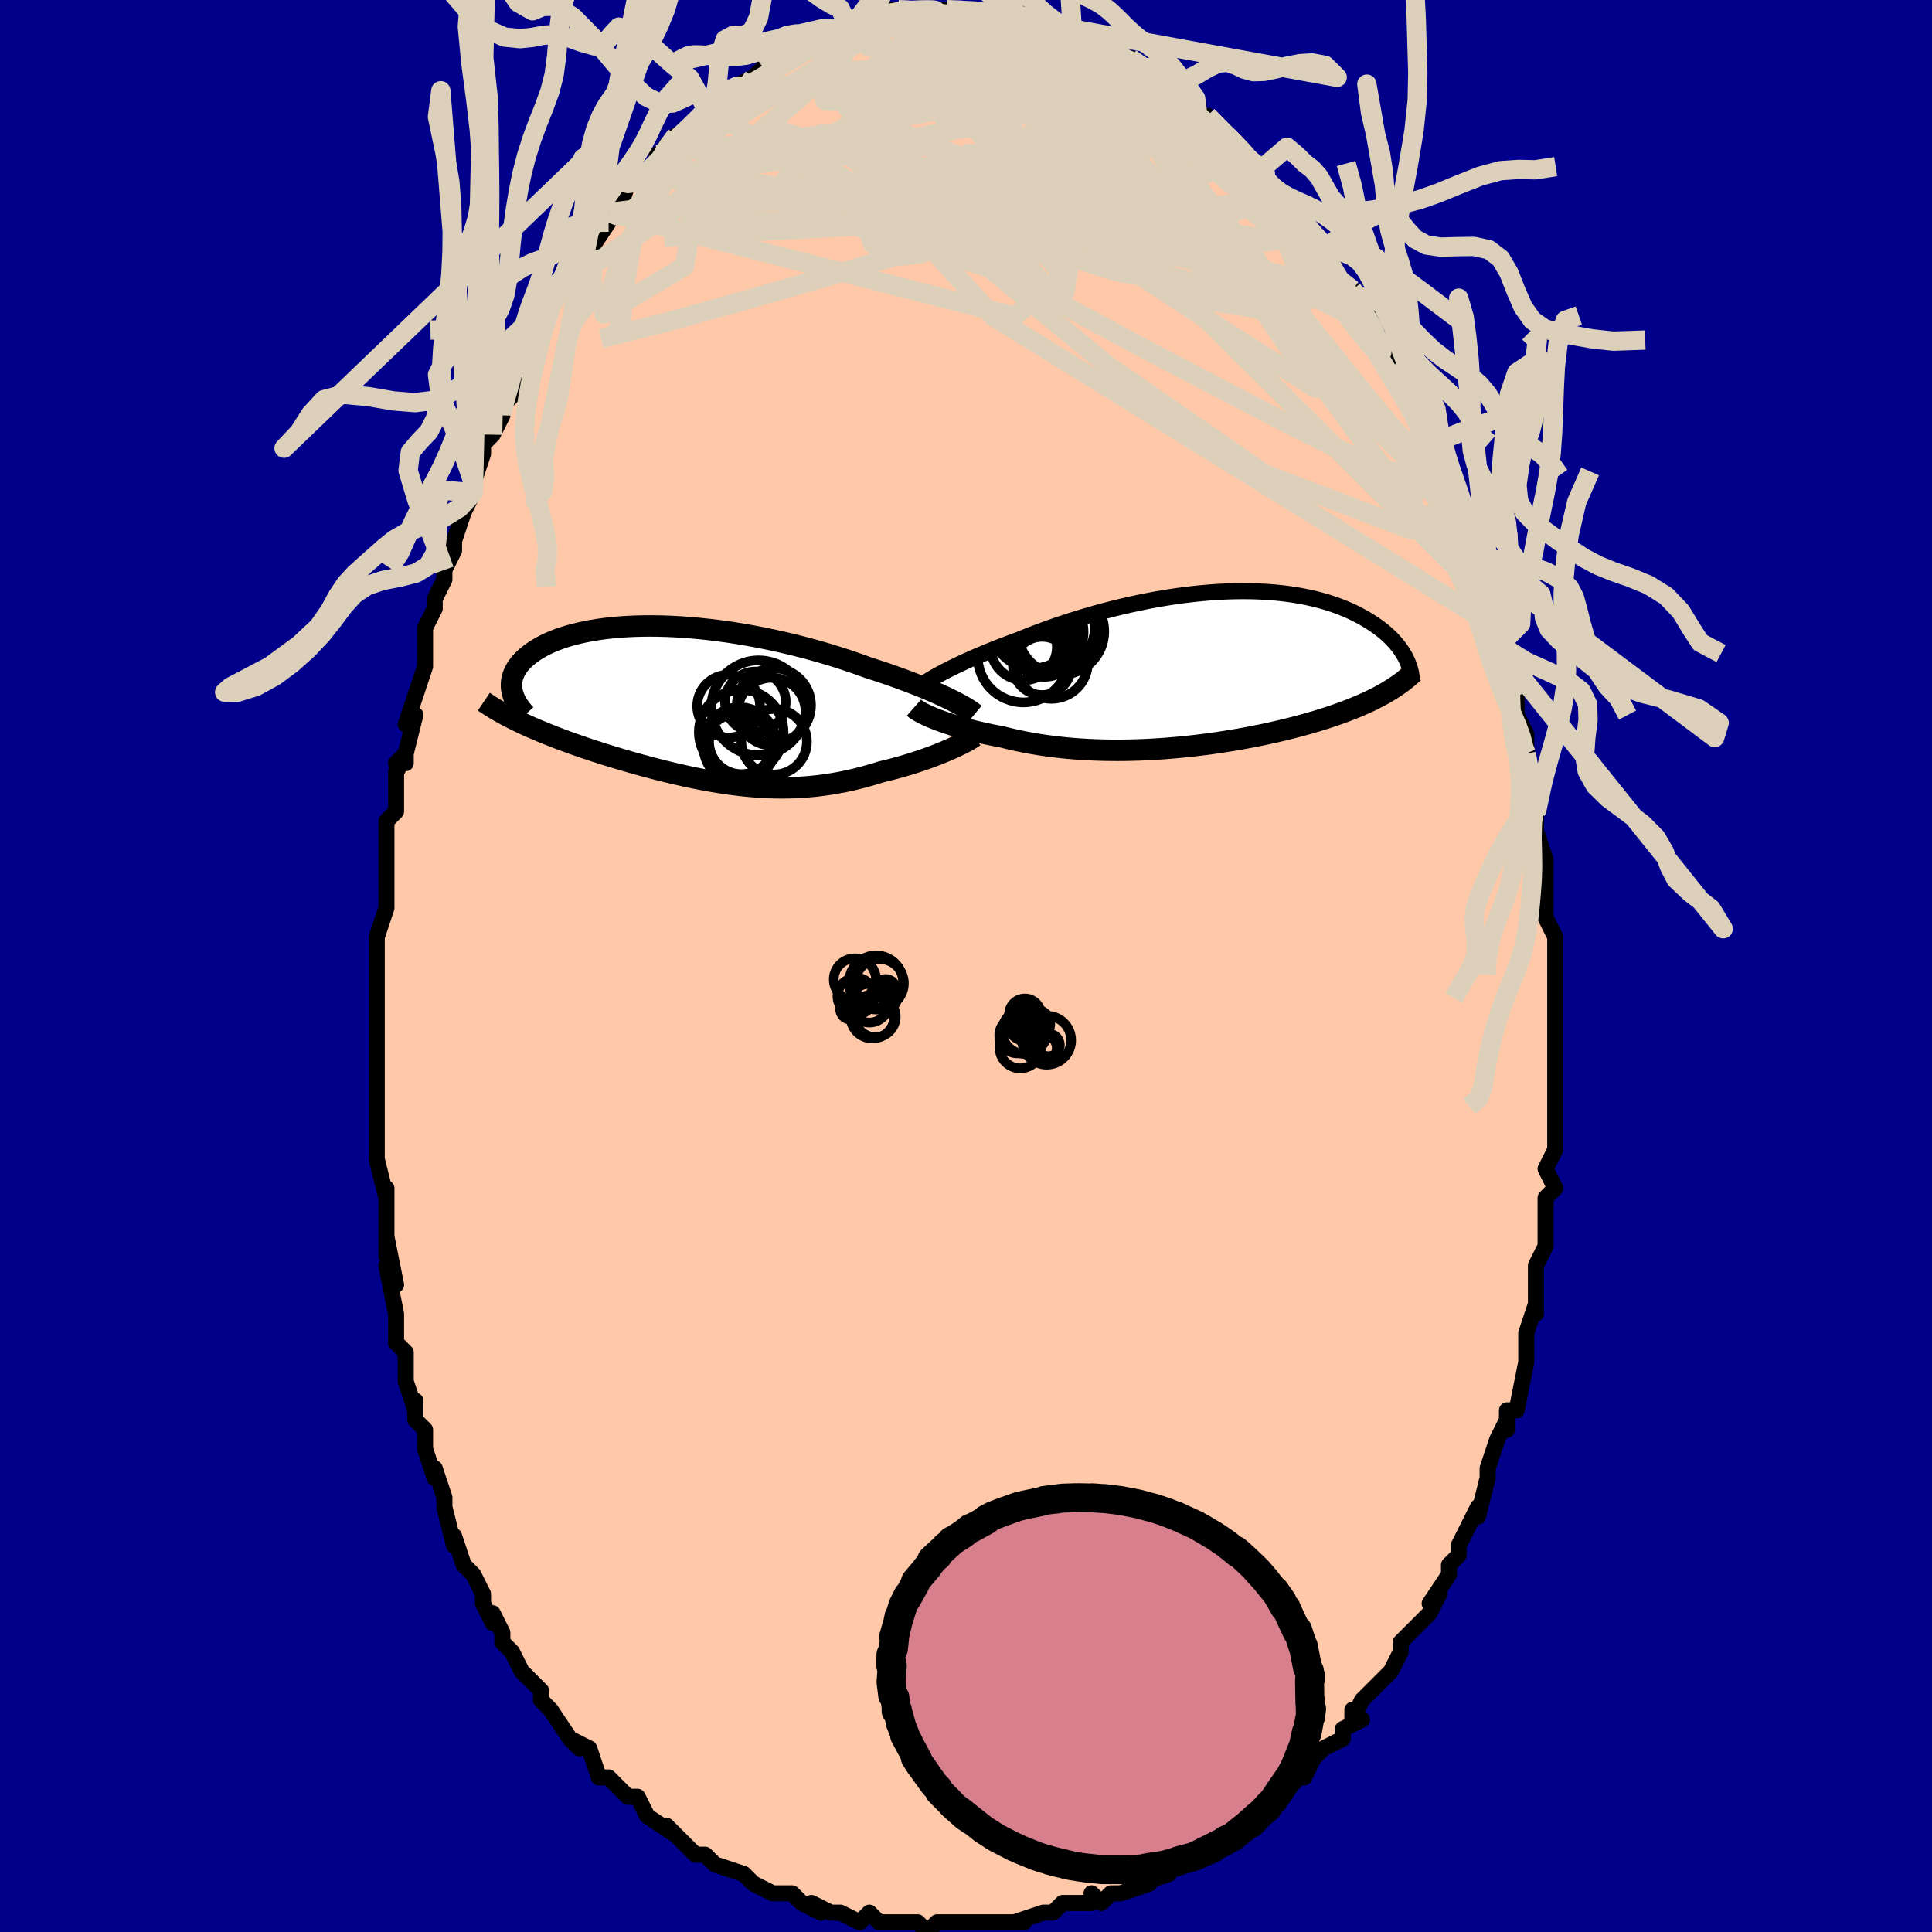 <svg viewBox="-100 -100 200 200" xmlns="http://www.w3.org/2000/svg" width="400" height="400" id="face-svg"><defs><clipPath id="leftEyeClipPath"><polyline points="26.656,-0.597,26.247,-0.793,25.813,-0.995,25.356,-1.201,24.876,-1.411,24.374,-1.624,23.851,-1.84,23.308,-2.059,22.744,-2.278,22.162,-2.499,21.561,-2.721,20.943,-2.943,20.308,-3.164,19.657,-3.385,18.991,-3.604,18.311,-3.822,17.583,-4.088,16.83,-4.353,16.054,-4.616,15.256,-4.875,14.437,-5.131,13.599,-5.381,12.744,-5.625,11.873,-5.862,10.989,-6.092,10.092,-6.312,9.185,-6.523,8.269,-6.724,7.348,-6.914,6.422,-7.092,5.493,-7.258,4.564,-7.411,3.637,-7.551,2.712,-7.677,1.793,-7.789,0.88,-7.886,-0.024,-7.969,-0.918,-8.037,-1.8,-8.09,-2.668,-8.128,-3.521,-8.15,-4.358,-8.157,-5.177,-8.15,-5.977,-8.127,-6.757,-8.09,-7.515,-8.038,-8.251,-7.971,-8.963,-7.891,-9.651,-7.798,-10.314,-7.691,-10.952,-7.572,-11.564,-7.441,-12.149,-7.298,-12.708,-7.145,-13.239,-6.981,-13.743,-6.808,-14.221,-6.627,-14.671,-6.437,-15.094,-6.239,-15.491,-6.036,-15.862,-5.826,-16.208,-5.612,-16.528,-5.393,-16.824,-5.171,-17.098,-4.947,-17.348,-4.722,-17.577,-4.494,-17.783,-4.262,-17.966,-4.028,-18.128,-3.791,-18.267,-3.551,-18.385,-3.31,-18.482,-3.067,-18.557,-2.823,-18.612,-2.578,-18.646,-2.333,-18.661,-2.087,-18.656,-1.842,-18.632,-1.597,-18.588,-1.353,-18.089,1.653,-17.688,1.846,-17.276,2.038,-16.854,2.23,-16.423,2.42,-15.981,2.61,-15.53,2.799,-15.07,2.987,-14.6,3.174,-14.122,3.361,-13.635,3.546,-13.14,3.731,-12.638,3.914,-12.127,4.097,-11.61,4.278,-11.084,4.459,-10.547,4.639,-10,4.818,-9.443,4.997,-8.878,5.176,-8.304,5.353,-7.723,5.529,-7.134,5.704,-6.539,5.877,-5.937,6.048,-5.33,6.217,-4.718,6.384,-4.101,6.548,-3.479,6.709,-2.855,6.866,-2.226,7.019,-1.595,7.168,-0.961,7.312,-0.325,7.451,0.313,7.584,0.952,7.711,1.593,7.832,2.235,7.946,2.878,8.052,3.521,8.15,4.166,8.24,4.81,8.321,5.455,8.393,6.1,8.454,6.745,8.506,7.391,8.547,8.036,8.576,8.682,8.595,9.328,8.601,9.973,8.595,10.619,8.577,11.265,8.546,11.911,8.501,12.557,8.444,13.203,8.373,13.848,8.288,14.494,8.19,15.14,8.079,15.785,7.954,16.43,7.816,17.073,7.665,17.716,7.501,18.357,7.325,18.995,7.138,19.631,6.939,20.155,6.814,20.673,6.684,21.186,6.548,21.692,6.407,22.192,6.261,22.683,6.112,23.166,5.958,23.64,5.801,24.103,5.642,24.556,5.48,24.996,5.317,25.424,5.152,25.837,4.988,26.236,4.824,26.618,4.66"></polyline></clipPath><clipPath id="rightEyeClipPath"><polyline points="-27.078,0.481,-26.684,0.27,-26.267,0.054,-25.826,-0.168,-25.363,-0.394,-24.878,-0.625,-24.372,-0.859,-23.845,-1.097,-23.298,-1.336,-22.733,-1.578,-22.149,-1.821,-21.547,-2.065,-20.929,-2.31,-20.295,-2.554,-19.645,-2.797,-18.981,-3.04,-18.272,-3.328,-17.537,-3.618,-16.779,-3.906,-16,-4.193,-15.199,-4.477,-14.379,-4.756,-13.541,-5.031,-12.688,-5.299,-11.82,-5.56,-10.939,-5.813,-10.047,-6.056,-9.146,-6.29,-8.238,-6.512,-7.324,-6.722,-6.407,-6.92,-5.487,-7.104,-4.567,-7.275,-3.649,-7.431,-2.734,-7.571,-1.823,-7.697,-0.919,-7.806,-0.023,-7.899,0.864,-7.976,1.739,-8.036,2.603,-8.079,3.453,-8.105,4.288,-8.115,5.108,-8.108,5.91,-8.084,6.695,-8.044,7.46,-7.989,8.206,-7.917,8.932,-7.83,9.636,-7.729,10.32,-7.613,10.981,-7.484,11.62,-7.341,12.236,-7.187,12.83,-7.021,13.4,-6.844,13.949,-6.657,14.474,-6.46,14.977,-6.256,15.458,-6.044,15.918,-5.826,16.356,-5.602,16.774,-5.374,17.171,-5.142,17.55,-4.908,17.91,-4.672,18.253,-4.434,18.578,-4.192,18.885,-3.947,19.175,-3.699,19.448,-3.45,19.704,-3.198,19.944,-2.945,20.167,-2.691,20.375,-2.436,20.567,-2.182,20.743,-1.928,20.905,-1.674,21.053,-1.422,21.186,-1.171,19.228,2.334,18.89,2.528,18.542,2.72,18.181,2.91,17.809,3.098,17.425,3.284,17.029,3.468,16.621,3.649,16.202,3.829,15.771,4.007,15.328,4.182,14.874,4.356,14.409,4.527,13.932,4.695,13.444,4.862,12.944,5.026,12.43,5.189,11.903,5.351,11.362,5.51,10.808,5.667,10.24,5.823,9.66,5.976,9.067,6.126,8.461,6.274,7.843,6.419,7.214,6.561,6.572,6.7,5.92,6.835,5.256,6.966,4.583,7.093,3.899,7.216,3.207,7.334,2.505,7.447,1.795,7.555,1.078,7.658,0.353,7.755,-0.378,7.846,-1.115,7.93,-1.856,8.008,-2.603,8.079,-3.353,8.143,-4.107,8.199,-4.863,8.247,-5.62,8.288,-6.379,8.32,-7.137,8.343,-7.896,8.358,-8.653,8.363,-9.408,8.359,-10.16,8.346,-10.909,8.323,-11.653,8.291,-12.393,8.248,-13.126,8.196,-13.854,8.133,-14.573,8.061,-15.285,7.978,-15.988,7.885,-16.682,7.783,-17.365,7.671,-18.037,7.55,-18.698,7.419,-19.346,7.28,-19.981,7.132,-20.602,6.976,-21.153,6.874,-21.694,6.767,-22.224,6.656,-22.742,6.541,-23.249,6.423,-23.743,6.301,-24.223,6.177,-24.69,6.049,-25.142,5.92,-25.579,5.789,-26,5.656,-26.403,5.522,-26.789,5.388,-27.157,5.253,-27.505,5.119"></polyline></clipPath><filter id="fuzzy"><feTurbulence id="turbulence" baseFrequency="0.05" numOctaves="3" type="noise" result="noise"></feTurbulence><feDisplacementMap in="SourceGraphic" in2="noise" scale="2"></feDisplacementMap></filter><linearGradient id="rainbowGradient" x1="0%" y1="0%" x2="100%" y2="0%"><stop offset="0%" style="stop-color: rgb(0, 0, 0);  stop-opacity: 1"></stop><stop offset="50%" style="stop-color: rgb(233, 236, 239);  stop-opacity: 1"></stop><stop offset="100%" style="stop-color: rgb(230, 230, 250);  stop-opacity: 1"></stop></linearGradient></defs><title>That&#39;s an ugly face</title><desc>CREATED BY XUAN TANG, MORE INFO AT TXSTC55.GITHUB.IO</desc><rect x="-100" y="-100" width="100%" height="100%" opacity="1" fill="rgb(0, 0, 139)"></rect><polyline id="faceContour" points="61,0,61,1,61,4,61,3,61,6,61,9,61,10,61,12,61,12,61,14,61,16,61,17,61,18,61,19,60,21,61,23,60,24,60,26,60,28,60,28,60,29,59,31,59,31,59,33,59,36,59,35,58,38,58,38,58,39,58,41,57,46,56,46,56,47,56,48,56,47,55,49,54,52,54,52,54,53,53,57,53,56,52,58,51,60,51,61,50,62,50,63,48,66,49,65,48,67,47,68,47,68,45,70,45,71,44,73,44,73,44,73,42,75,41,76,40,78,40,77,41,78,39,79,39,80,37,81,36,82,35,84,34,84,34,84,33,85,32,87,32,87,29,88,28,89,28,90,28,89,26,91,25,91,23,92,22,93,21,93,21,94,21,94,18,95,19,95,16,96,16,96,15,96,14,97,13,96,13,97,12,97,10,97,9,98,8,98,5,99,6,99,4,99,4,99,4,99,2,99,-1,99,-2,99,-3,99,-4,100,-5,99,-6,99,-5,99,-8,99,-9,99,-10,98,-11,99,-13,98,-13,98,-14,98,-16,97,-15,98,-17,97,-17,97,-18,96,-20,96,-22,95,-22,95,-22,95,-23,94,-26,93,-27,92,-28,92,-28,92,-29,91,-29,91,-31,89,-30,90,-33,88,-33,88,-34,86,-35,86,-35,86,-36,85,-37,84,-38,84,-39,81,-41,80,-40,81,-41,80,-43,77,-43,77,-43,77,-44,76,-44,75,-46,73,-47,71,-48,70,-48,69,-49,67,-49,68,-50,66,-50,65,-51,63,-51,63,-52,62,-53,59,-53,60,-54,56,-54,55,-54,55,-55,52,-55,53,-56,50,-56,48,-57,47,-57,46,-57,45,-57,46,-58,43,-58,40,-59,39,-59,38,-59,38,-59,36,-60,31,-59,33,-60,28,-60,30,-60,27,-60,27,-60,23,-60,24,-61,20,-61,18,-61,17,-61,16,-61,13,-61,13,-61,13,-61,8,-61,6,-61,4,-61,4,-61,3,-61,3,-61,-2,-61,0,-61,-2,-61,-3,-60,-6,-60,-6,-60,-10,-60,-13,-60,-13,-60,-15,-59,-16,-59,-20,-58,-22,-58,-21,-59,-21,-58,-22,-57,-26,-58,-25,-57,-28,-56,-31,-56,-31,-56,-34,-56,-35,-55,-37,-55,-37,-55,-38,-54,-40,-54,-41,-53,-43,-53,-44,-52,-47,-51,-49,-51,-49,-51,-50,-50,-53,-50,-54,-49,-55,-48,-57,-48,-57,-48,-58,-47,-59,-46,-61,-45,-64,-45,-63,-44,-66,-44,-65,-43,-68,-43,-68,-42,-70,-41,-70,-41,-71,-40,-72,-39,-74,-39,-74,-37,-77,-37,-78,-36,-78,-36,-78,-35,-81,-35,-81,-33,-82,-32,-83,-32,-84,-32,-83,-31,-85,-30,-86,-28,-87,-27,-88,-27,-89,-27,-89,-26,-90,-26,-90,-24,-91,-24,-91,-22,-92,-22,-92,-21,-93,-21,-93,-18,-95,-19,-95,-18,-95,-17,-96,-15,-96,-15,-97,-13,-97,-13,-97,-12,-97,-12,-98,-10,-98,-10,-98,-10,-98,-8,-99,-7,-99,-6,-99,-6,-99,-4,-99,-4,-99,-2,-99,-1,-99,-2,-99,0,-99,0,-99,2,-99,2,-99,4,-99,4,-98,4,-99,5,-99,7,-98,9,-97,9,-98,9,-97,11,-97,12,-96,12,-96,13,-96,14,-95,14,-95,16,-94,17,-94,17,-94,18,-93,19,-93,20,-92,21,-91,21,-91,22,-90,24,-88,24,-88,25,-88,25,-88,27,-86,27,-86,28,-85,28,-85,30,-83,31,-82,30,-82,32,-80,33,-79,33,-79,34,-78,35,-76,35,-77,36,-76,37,-74,38,-73,38,-72,38,-71,40,-70,40,-69,41,-68,42,-66,42,-67,43,-64,44,-63,44,-62,45,-61,46,-59,46,-59,47,-56,48,-54,49,-52,48,-54,49,-51,50,-50,50,-49,51,-47,51,-46,52,-44,52,-43,53,-42,53,-42,53,-41,54,-38,55,-35,55,-35,55,-34,55,-33,55,-33,56,-30,57,-29,57,-25,57,-26,58,-24,58,-22,58,-22,59,-18,59,-18,59,-15,59,-16,59,-14,60,-11,60,-9,60,-8,60,-9,60,-6,60,-5,61,-3,61,-1,61,0,61,1" fill="#ffc9a9" stroke="black" stroke-width="1.667" stroke-linejoin="round" filter="url(#fuzzy)"></polyline><g transform="translate(24.347 -30.691)"><polyline id="rightCountour" points="-27.078,0.481,-26.684,0.27,-26.267,0.054,-25.826,-0.168,-25.363,-0.394,-24.878,-0.625,-24.372,-0.859,-23.845,-1.097,-23.298,-1.336,-22.733,-1.578,-22.149,-1.821,-21.547,-2.065,-20.929,-2.31,-20.295,-2.554,-19.645,-2.797,-18.981,-3.04,-18.272,-3.328,-17.537,-3.618,-16.779,-3.906,-16,-4.193,-15.199,-4.477,-14.379,-4.756,-13.541,-5.031,-12.688,-5.299,-11.82,-5.56,-10.939,-5.813,-10.047,-6.056,-9.146,-6.29,-8.238,-6.512,-7.324,-6.722,-6.407,-6.92,-5.487,-7.104,-4.567,-7.275,-3.649,-7.431,-2.734,-7.571,-1.823,-7.697,-0.919,-7.806,-0.023,-7.899,0.864,-7.976,1.739,-8.036,2.603,-8.079,3.453,-8.105,4.288,-8.115,5.108,-8.108,5.91,-8.084,6.695,-8.044,7.46,-7.989,8.206,-7.917,8.932,-7.83,9.636,-7.729,10.32,-7.613,10.981,-7.484,11.62,-7.341,12.236,-7.187,12.83,-7.021,13.4,-6.844,13.949,-6.657,14.474,-6.46,14.977,-6.256,15.458,-6.044,15.918,-5.826,16.356,-5.602,16.774,-5.374,17.171,-5.142,17.55,-4.908,17.91,-4.672,18.253,-4.434,18.578,-4.192,18.885,-3.947,19.175,-3.699,19.448,-3.45,19.704,-3.198,19.944,-2.945,20.167,-2.691,20.375,-2.436,20.567,-2.182,20.743,-1.928,20.905,-1.674,21.053,-1.422,21.186,-1.171,19.228,2.334,18.89,2.528,18.542,2.72,18.181,2.91,17.809,3.098,17.425,3.284,17.029,3.468,16.621,3.649,16.202,3.829,15.771,4.007,15.328,4.182,14.874,4.356,14.409,4.527,13.932,4.695,13.444,4.862,12.944,5.026,12.43,5.189,11.903,5.351,11.362,5.51,10.808,5.667,10.24,5.823,9.66,5.976,9.067,6.126,8.461,6.274,7.843,6.419,7.214,6.561,6.572,6.7,5.92,6.835,5.256,6.966,4.583,7.093,3.899,7.216,3.207,7.334,2.505,7.447,1.795,7.555,1.078,7.658,0.353,7.755,-0.378,7.846,-1.115,7.93,-1.856,8.008,-2.603,8.079,-3.353,8.143,-4.107,8.199,-4.863,8.247,-5.62,8.288,-6.379,8.32,-7.137,8.343,-7.896,8.358,-8.653,8.363,-9.408,8.359,-10.16,8.346,-10.909,8.323,-11.653,8.291,-12.393,8.248,-13.126,8.196,-13.854,8.133,-14.573,8.061,-15.285,7.978,-15.988,7.885,-16.682,7.783,-17.365,7.671,-18.037,7.55,-18.698,7.419,-19.346,7.28,-19.981,7.132,-20.602,6.976,-21.153,6.874,-21.694,6.767,-22.224,6.656,-22.742,6.541,-23.249,6.423,-23.743,6.301,-24.223,6.177,-24.69,6.049,-25.142,5.92,-25.579,5.789,-26,5.656,-26.403,5.522,-26.789,5.388,-27.157,5.253,-27.505,5.119" fill="white" stroke="white" stroke-width="0" stroke-linejoin="round" filter="url(#fuzzy)"></polyline></g><g transform="translate(-28.391 -27.044)"><polyline id="leftCountour" points="26.656,-0.597,26.247,-0.793,25.813,-0.995,25.356,-1.201,24.876,-1.411,24.374,-1.624,23.851,-1.84,23.308,-2.059,22.744,-2.278,22.162,-2.499,21.561,-2.721,20.943,-2.943,20.308,-3.164,19.657,-3.385,18.991,-3.604,18.311,-3.822,17.583,-4.088,16.83,-4.353,16.054,-4.616,15.256,-4.875,14.437,-5.131,13.599,-5.381,12.744,-5.625,11.873,-5.862,10.989,-6.092,10.092,-6.312,9.185,-6.523,8.269,-6.724,7.348,-6.914,6.422,-7.092,5.493,-7.258,4.564,-7.411,3.637,-7.551,2.712,-7.677,1.793,-7.789,0.88,-7.886,-0.024,-7.969,-0.918,-8.037,-1.8,-8.09,-2.668,-8.128,-3.521,-8.15,-4.358,-8.157,-5.177,-8.15,-5.977,-8.127,-6.757,-8.09,-7.515,-8.038,-8.251,-7.971,-8.963,-7.891,-9.651,-7.798,-10.314,-7.691,-10.952,-7.572,-11.564,-7.441,-12.149,-7.298,-12.708,-7.145,-13.239,-6.981,-13.743,-6.808,-14.221,-6.627,-14.671,-6.437,-15.094,-6.239,-15.491,-6.036,-15.862,-5.826,-16.208,-5.612,-16.528,-5.393,-16.824,-5.171,-17.098,-4.947,-17.348,-4.722,-17.577,-4.494,-17.783,-4.262,-17.966,-4.028,-18.128,-3.791,-18.267,-3.551,-18.385,-3.31,-18.482,-3.067,-18.557,-2.823,-18.612,-2.578,-18.646,-2.333,-18.661,-2.087,-18.656,-1.842,-18.632,-1.597,-18.588,-1.353,-18.089,1.653,-17.688,1.846,-17.276,2.038,-16.854,2.23,-16.423,2.42,-15.981,2.61,-15.53,2.799,-15.07,2.987,-14.6,3.174,-14.122,3.361,-13.635,3.546,-13.14,3.731,-12.638,3.914,-12.127,4.097,-11.61,4.278,-11.084,4.459,-10.547,4.639,-10,4.818,-9.443,4.997,-8.878,5.176,-8.304,5.353,-7.723,5.529,-7.134,5.704,-6.539,5.877,-5.937,6.048,-5.33,6.217,-4.718,6.384,-4.101,6.548,-3.479,6.709,-2.855,6.866,-2.226,7.019,-1.595,7.168,-0.961,7.312,-0.325,7.451,0.313,7.584,0.952,7.711,1.593,7.832,2.235,7.946,2.878,8.052,3.521,8.15,4.166,8.24,4.81,8.321,5.455,8.393,6.1,8.454,6.745,8.506,7.391,8.547,8.036,8.576,8.682,8.595,9.328,8.601,9.973,8.595,10.619,8.577,11.265,8.546,11.911,8.501,12.557,8.444,13.203,8.373,13.848,8.288,14.494,8.19,15.14,8.079,15.785,7.954,16.43,7.816,17.073,7.665,17.716,7.501,18.357,7.325,18.995,7.138,19.631,6.939,20.155,6.814,20.673,6.684,21.186,6.548,21.692,6.407,22.192,6.261,22.683,6.112,23.166,5.958,23.64,5.801,24.103,5.642,24.556,5.48,24.996,5.317,25.424,5.152,25.837,4.988,26.236,4.824,26.618,4.66" fill="white" stroke="white" stroke-width="0" stroke-linejoin="round" filter="url(#fuzzy)"></polyline></g><g transform="translate(24.347 -30.691)"><polyline id="rightUpper" points="-29.562,2.137,-29.44,2.017,-29.289,1.886,-29.109,1.743,-28.9,1.589,-28.664,1.426,-28.399,1.253,-28.108,1.072,-27.79,0.882,-27.446,0.685,-27.078,0.481,-26.684,0.27,-26.267,0.054,-25.826,-0.168,-25.363,-0.394,-24.878,-0.625,-24.372,-0.859,-23.845,-1.097,-23.298,-1.336,-22.733,-1.578,-22.149,-1.821,-21.547,-2.065,-20.929,-2.31,-20.295,-2.554,-19.645,-2.797,-18.981,-3.04,-18.272,-3.328,-17.537,-3.618,-16.779,-3.906,-16,-4.193,-15.199,-4.477,-14.379,-4.756,-13.541,-5.031,-12.688,-5.299,-11.82,-5.56,-10.939,-5.813,-10.047,-6.056,-9.146,-6.29,-8.238,-6.512,-7.324,-6.722,-6.407,-6.92,-5.487,-7.104,-4.567,-7.275,-3.649,-7.431,-2.734,-7.571,-1.823,-7.697,-0.919,-7.806,-0.023,-7.899,0.864,-7.976,1.739,-8.036,2.603,-8.079,3.453,-8.105,4.288,-8.115,5.108,-8.108,5.91,-8.084,6.695,-8.044,7.46,-7.989,8.206,-7.917,8.932,-7.83,9.636,-7.729,10.32,-7.613,10.981,-7.484,11.62,-7.341,12.236,-7.187,12.83,-7.021,13.4,-6.844,13.949,-6.657,14.474,-6.46,14.977,-6.256,15.458,-6.044,15.918,-5.826,16.356,-5.602,16.774,-5.374,17.171,-5.142,17.55,-4.908,17.91,-4.672,18.253,-4.434,18.578,-4.192,18.885,-3.947,19.175,-3.699,19.448,-3.45,19.704,-3.198,19.944,-2.945,20.167,-2.691,20.375,-2.436,20.567,-2.182,20.743,-1.928,20.905,-1.674,21.053,-1.422,21.186,-1.171,21.306,-0.921,21.412,-0.674,21.505,-0.428,21.585,-0.185,21.653,0.056,21.709,0.294,21.754,0.529,21.787,0.761,21.809,0.99,21.82,1.217" fill="none" stroke="black" stroke-width="1.667" stroke-linejoin="round" filter="url(#fuzzy)"></polyline><polyline id="rightLower" points="-29.735,3.944,-29.629,4.038,-29.494,4.139,-29.332,4.246,-29.143,4.359,-28.928,4.478,-28.689,4.6,-28.427,4.726,-28.141,4.855,-27.834,4.987,-27.505,5.119,-27.157,5.253,-26.789,5.388,-26.403,5.522,-26,5.656,-25.579,5.789,-25.142,5.92,-24.69,6.049,-24.223,6.177,-23.743,6.301,-23.249,6.423,-22.742,6.541,-22.224,6.656,-21.694,6.767,-21.153,6.874,-20.602,6.976,-19.981,7.132,-19.346,7.28,-18.698,7.419,-18.037,7.55,-17.365,7.671,-16.682,7.783,-15.988,7.885,-15.285,7.978,-14.573,8.061,-13.854,8.133,-13.126,8.196,-12.393,8.248,-11.653,8.291,-10.909,8.323,-10.16,8.346,-9.408,8.359,-8.653,8.363,-7.896,8.358,-7.137,8.343,-6.379,8.32,-5.62,8.288,-4.863,8.247,-4.107,8.199,-3.353,8.143,-2.603,8.079,-1.856,8.008,-1.115,7.93,-0.378,7.846,0.353,7.755,1.078,7.658,1.795,7.555,2.505,7.447,3.207,7.334,3.899,7.216,4.583,7.093,5.256,6.966,5.92,6.835,6.572,6.7,7.214,6.561,7.843,6.419,8.461,6.274,9.067,6.126,9.66,5.976,10.24,5.823,10.808,5.667,11.362,5.51,11.903,5.351,12.43,5.189,12.944,5.026,13.444,4.862,13.932,4.695,14.409,4.527,14.874,4.356,15.328,4.182,15.771,4.007,16.202,3.829,16.621,3.649,17.029,3.468,17.425,3.284,17.809,3.098,18.181,2.91,18.542,2.72,18.89,2.528,19.228,2.334,19.553,2.138,19.867,1.94,20.169,1.74,20.461,1.539,20.741,1.336,21.01,1.131,21.268,0.924,21.515,0.716,21.752,0.506,21.979,0.295" fill="none" stroke="black" stroke-width="2.222" stroke-linejoin="round" filter="url(#fuzzy)"></polyline><!--[--><circle r="4.002" cx="-16.174" cy="-3.887" stroke="black" fill="none" stroke-width="1" filter="url(#fuzzy)" clip-path="url(#rightEyeClipPath)"></circle><circle r="4.726" cx="-18.402" cy="-1.325" stroke="black" fill="none" stroke-width="1" filter="url(#fuzzy)" clip-path="url(#rightEyeClipPath)"></circle><circle r="4.311" cx="-17.388" cy="-4.439" stroke="black" fill="none" stroke-width="1" filter="url(#fuzzy)" clip-path="url(#rightEyeClipPath)"></circle><circle r="4.475" cx="-14.507" cy="-3.944" stroke="black" fill="none" stroke-width="1" filter="url(#fuzzy)" clip-path="url(#rightEyeClipPath)"></circle><circle r="3.424" cx="-18.364" cy="-2.318" stroke="black" fill="none" stroke-width="1" filter="url(#fuzzy)" clip-path="url(#rightEyeClipPath)"></circle><circle r="3.423" cx="-16.235" cy="-2.666" stroke="black" fill="none" stroke-width="1" filter="url(#fuzzy)" clip-path="url(#rightEyeClipPath)"></circle><circle r="4.576" cx="-15.569" cy="-4.46" stroke="black" fill="none" stroke-width="1" filter="url(#fuzzy)" clip-path="url(#rightEyeClipPath)"></circle><circle r="3.791" cx="-15.516" cy="-0.758" stroke="black" fill="none" stroke-width="1" filter="url(#fuzzy)" clip-path="url(#rightEyeClipPath)"></circle><circle r="3.014" cx="-16.466" cy="-0.373" stroke="black" fill="none" stroke-width="1" filter="url(#fuzzy)" clip-path="url(#rightEyeClipPath)"></circle><circle r="4.538" cx="-14.778" cy="-4.042" stroke="black" fill="none" stroke-width="1" filter="url(#fuzzy)" clip-path="url(#rightEyeClipPath)"></circle><!--]--></g><g transform="translate(-28.391 -27.044)"><polyline id="leftUpper" points="29.294,0.962,29.158,0.849,28.992,0.725,28.797,0.59,28.573,0.445,28.321,0.291,28.041,0.128,27.734,-0.043,27.401,-0.221,27.041,-0.406,26.656,-0.597,26.247,-0.793,25.813,-0.995,25.356,-1.201,24.876,-1.411,24.374,-1.624,23.851,-1.84,23.308,-2.059,22.744,-2.278,22.162,-2.499,21.561,-2.721,20.943,-2.943,20.308,-3.164,19.657,-3.385,18.991,-3.604,18.311,-3.822,17.583,-4.088,16.83,-4.353,16.054,-4.616,15.256,-4.875,14.437,-5.131,13.599,-5.381,12.744,-5.625,11.873,-5.862,10.989,-6.092,10.092,-6.312,9.185,-6.523,8.269,-6.724,7.348,-6.914,6.422,-7.092,5.493,-7.258,4.564,-7.411,3.637,-7.551,2.712,-7.677,1.793,-7.789,0.88,-7.886,-0.024,-7.969,-0.918,-8.037,-1.8,-8.09,-2.668,-8.128,-3.521,-8.15,-4.358,-8.157,-5.177,-8.15,-5.977,-8.127,-6.757,-8.09,-7.515,-8.038,-8.251,-7.971,-8.963,-7.891,-9.651,-7.798,-10.314,-7.691,-10.952,-7.572,-11.564,-7.441,-12.149,-7.298,-12.708,-7.145,-13.239,-6.981,-13.743,-6.808,-14.221,-6.627,-14.671,-6.437,-15.094,-6.239,-15.491,-6.036,-15.862,-5.826,-16.208,-5.612,-16.528,-5.393,-16.824,-5.171,-17.098,-4.947,-17.348,-4.722,-17.577,-4.494,-17.783,-4.262,-17.966,-4.028,-18.128,-3.791,-18.267,-3.551,-18.385,-3.31,-18.482,-3.067,-18.557,-2.823,-18.612,-2.578,-18.646,-2.333,-18.661,-2.087,-18.656,-1.842,-18.632,-1.597,-18.588,-1.353,-18.527,-1.11,-18.447,-0.868,-18.35,-0.627,-18.236,-0.388,-18.105,-0.15,-17.957,0.086,-17.794,0.319,-17.616,0.551,-17.423,0.781,-17.215,1.008" fill="none" stroke="black" stroke-width="2.222" stroke-linejoin="round" filter="url(#fuzzy)"></polyline><polyline id="leftLower" points="29.234,3.294,29.095,3.394,28.923,3.504,28.722,3.625,28.493,3.755,28.237,3.892,27.956,4.037,27.653,4.186,27.328,4.341,26.982,4.499,26.618,4.66,26.236,4.824,25.837,4.988,25.424,5.152,24.996,5.317,24.556,5.48,24.103,5.642,23.64,5.801,23.166,5.958,22.683,6.112,22.192,6.261,21.692,6.407,21.186,6.548,20.673,6.684,20.155,6.814,19.631,6.939,18.995,7.138,18.357,7.325,17.716,7.501,17.073,7.665,16.43,7.816,15.785,7.954,15.14,8.079,14.494,8.19,13.848,8.288,13.203,8.373,12.557,8.444,11.911,8.501,11.265,8.546,10.619,8.577,9.973,8.595,9.328,8.601,8.682,8.595,8.036,8.576,7.391,8.547,6.745,8.506,6.1,8.454,5.455,8.393,4.81,8.321,4.166,8.24,3.521,8.15,2.878,8.052,2.235,7.946,1.593,7.832,0.952,7.711,0.313,7.584,-0.325,7.451,-0.961,7.312,-1.595,7.168,-2.226,7.019,-2.855,6.866,-3.479,6.709,-4.101,6.548,-4.718,6.384,-5.33,6.217,-5.937,6.048,-6.539,5.877,-7.134,5.704,-7.723,5.529,-8.304,5.353,-8.878,5.176,-9.443,4.997,-10,4.818,-10.547,4.639,-11.084,4.459,-11.61,4.278,-12.127,4.097,-12.638,3.914,-13.14,3.731,-13.635,3.546,-14.122,3.361,-14.6,3.174,-15.07,2.987,-15.53,2.799,-15.981,2.61,-16.423,2.42,-16.854,2.23,-17.276,2.038,-17.688,1.846,-18.089,1.653,-18.48,1.459,-18.86,1.265,-19.23,1.07,-19.589,0.874,-19.938,0.677,-20.275,0.48,-20.603,0.282,-20.92,0.083,-21.227,-0.117,-21.523,-0.317" fill="none" stroke="black" stroke-width="2.222" stroke-linejoin="round" filter="url(#fuzzy)"></polyline><!--[--><circle r="3.841" cx="8.504" cy="0.063" stroke="black" fill="none" stroke-width="1" filter="url(#fuzzy)" clip-path="url(#leftEyeClipPath)"></circle><circle r="3.538" cx="4.798" cy="4.472" stroke="black" fill="none" stroke-width="1" filter="url(#fuzzy)" clip-path="url(#leftEyeClipPath)"></circle><circle r="3.353" cx="5.145" cy="3.834" stroke="black" fill="none" stroke-width="1" filter="url(#fuzzy)" clip-path="url(#leftEyeClipPath)"></circle><circle r="4.384" cx="5.119" cy="2.841" stroke="black" fill="none" stroke-width="1" filter="url(#fuzzy)" clip-path="url(#leftEyeClipPath)"></circle><circle r="3.802" cx="4.954" cy="4.062" stroke="black" fill="none" stroke-width="1" filter="url(#fuzzy)" clip-path="url(#leftEyeClipPath)"></circle><circle r="3.393" cx="8.527" cy="3.828" stroke="black" fill="none" stroke-width="1" filter="url(#fuzzy)" clip-path="url(#leftEyeClipPath)"></circle><circle r="3.252" cx="3.816" cy="0.143" stroke="black" fill="none" stroke-width="1" filter="url(#fuzzy)" clip-path="url(#leftEyeClipPath)"></circle><circle r="3.503" cx="8.278" cy="0.707" stroke="black" fill="none" stroke-width="1" filter="url(#fuzzy)" clip-path="url(#leftEyeClipPath)"></circle><circle r="3.141" cx="6.589" cy="-0.298" stroke="black" fill="none" stroke-width="1" filter="url(#fuzzy)" clip-path="url(#leftEyeClipPath)"></circle><circle r="4.905" cx="6.928" cy="0.309" stroke="black" fill="none" stroke-width="1" filter="url(#fuzzy)" clip-path="url(#leftEyeClipPath)"></circle><!--]--></g><g id="hairs"><!--[--><polyline points="-21,-93,-19.246,-94.27,-18.332,-94.888,-17.39,-95.349,-16.296,-95.79,-15.126,-96.217,-13.974,-96.606,-12.897,-96.949,-11.92,-97.254,-11.05,-97.532,-10.284,-97.791,-9.621,-98.029,-9.061,-98.238,-8.61,-98.409,-8.284,-98.526,-8.104,-98.576,-8.09,-98.548,-8.261,-98.442,-8.632,-98.265,-9.219,-98.025,-10.044,-97.734,-11.149,-97.432,-12.666,-97.183" fill="none" stroke="rgb(220, 208, 186)" stroke-width="2" stroke-linejoin="round" filter="url(#fuzzy)"></polyline><polyline points="-32,-83,-30.905,-84.608,-29.545,-85.888,-28.149,-87.022,-26.863,-88.054,-25.68,-88.994,-24.522,-89.859,-23.323,-90.674,-22.058,-91.461,-20.748,-92.23,-19.44,-92.984,-18.192,-93.717,-17.048,-94.417,-16.032,-95.071,-15.15,-95.665,-14.409,-96.179,-13.83,-96.579,-13.437,-96.831,-13.214,-96.926,-13.101,-96.938" fill="none" stroke="rgb(220, 208, 186)" stroke-width="2" stroke-linejoin="round" filter="url(#fuzzy)"></polyline><polyline points="49,-52,48.571,-52.606,48.553,-52.223,48.424,-51.923,47.988,-52.015,47.179,-52.599,45.968,-53.751,44.327,-55.544,42.226,-58.035,39.633,-61.239,36.512,-65.131,32.831,-69.682,28.58,-74.919,23.75,-80.976,18.272,-88.038" fill="none" stroke="rgb(220, 208, 186)" stroke-width="2" stroke-linejoin="round" filter="url(#fuzzy)"></polyline><polyline points="30,-82,31.512,-80.485,32.483,-79.488,33.207,-78.696,33.822,-77.994,34.359,-77.377,34.808,-76.85,35.143,-76.418,35.329,-76.106,35.325,-75.97,35.104,-76.074,34.654,-76.465,33.972,-77.169,33.037,-78.204,31.808,-79.587,30.247,-81.324,28.358,-83.358,26.216,-85.575" fill="none" stroke="rgb(220, 208, 186)" stroke-width="2" stroke-linejoin="round" filter="url(#fuzzy)"></polyline><polyline points="12,-96,12.318,-95.931,12.945,-95.674,13.655,-95.318,14.372,-94.959,15.03,-94.645,15.569,-94.385,15.95,-94.166,16.157,-93.973,16.187,-93.797,16.031,-93.643,15.673,-93.529,15.086,-93.478,14.243,-93.519,13.113,-93.684,11.675,-93.999,9.925,-94.474,7.869,-95.096,5.488,-95.846,2.693,-96.725,-0.596,-97.769" fill="none" stroke="rgb(220, 208, 186)" stroke-width="2" stroke-linejoin="round" filter="url(#fuzzy)"></polyline><polyline points="-2,-99,-1.366,-98.926,-0.59,-98.716,0.597,-98.384,2.101,-97.944,3.8,-97.406,5.593,-96.789,7.415,-96.117,9.243,-95.411,11.087,-94.679,12.962,-93.92,14.839,-93.14,16.638,-92.365,18.271,-91.617,19.703,-90.885,20.944,-90.17,21.892,-89.659" fill="none" stroke="rgb(220, 208, 186)" stroke-width="2" stroke-linejoin="round" filter="url(#fuzzy)"></polyline><polyline points="21,-91,21.287,-90.603,21.81,-89.769,22.164,-88.932,22.2,-88.211,21.913,-87.538,21.325,-86.822,20.446,-86.017,19.265,-85.112,17.769,-84.107,15.936,-82.998,13.745,-81.786,11.173,-80.481,8.204,-79.104,4.828,-77.682,1.036,-76.239,-3.184,-74.783,-7.842,-73.304,-12.944,-71.774,-18.487,-70.164,-24.47,-68.458,-30.897,-66.677,-37.78,-64.952" fill="none" stroke="rgb(220, 208, 186)" stroke-width="2" stroke-linejoin="round" filter="url(#fuzzy)"></polyline><polyline points="48,-54,48.629,-51.986,48.557,-51.005,47.809,-50.591,46.424,-50.612,44.408,-51.085,41.745,-52.062,38.409,-53.571,34.37,-55.59,29.606,-58.059,24.109,-60.929,17.86,-64.215,10.808,-68.014,2.875,-72.456,-5.996,-77.607,-15.749,-83.429" fill="none" stroke="rgb(220, 208, 186)" stroke-width="2" stroke-linejoin="round" filter="url(#fuzzy)"></polyline><polyline points="41,-68,41.642,-66.87,42.039,-66.156,42.307,-65.507,42.395,-65.063,42.254,-64.942,41.848,-65.184,41.142,-65.799,40.103,-66.803,38.689,-68.259,36.842,-70.294,34.485,-73.074,31.576,-76.699,28.17,-81.1,24.376,-86.133" fill="none" stroke="rgb(220, 208, 186)" stroke-width="2" stroke-linejoin="round" filter="url(#fuzzy)"></polyline><polyline points="51,-47,51.226,-45.859,51.551,-44.803,51.784,-44.064,51.886,-43.571,51.863,-43.195,51.719,-42.888,51.433,-42.715,50.972,-42.791,50.308,-43.206,49.436,-43.993,48.365,-45.136,47.107,-46.603,45.664,-48.379,44.016,-50.482,42.137,-52.955,40,-55.843,37.587,-59.171,34.887,-62.942,31.886,-67.158,28.563,-71.842,24.908,-77.053,20.939,-82.852,16.664,-89.246" fill="none" stroke="rgb(220, 208, 186)" stroke-width="2" stroke-linejoin="round" filter="url(#fuzzy)"></polyline><polyline points="12,-96,12.891,-95.742,13.664,-95.321,14.406,-94.921,15.096,-94.581,15.676,-94.288,16.118,-94.017,16.413,-93.745,16.558,-93.465,16.54,-93.183,16.346,-92.917,15.959,-92.693,15.355,-92.54,14.504,-92.489,13.377,-92.562,11.949,-92.763,10.204,-93.077,8.132,-93.479,5.715,-93.945,2.945,-94.471,-0.153,-95.071,-3.528,-95.798,-7.269,-96.748" fill="none" stroke="rgb(220, 208, 186)" stroke-width="2" stroke-linejoin="round" filter="url(#fuzzy)"></polyline><polyline points="21,-91,21.44,-90.54,22.428,-89.528,23.555,-88.425,24.672,-87.384,25.774,-86.362,26.883,-85.293,28.004,-84.153,29.124,-82.957,30.229,-81.734,31.301,-80.512,32.318,-79.318,33.254,-78.187,34.089,-77.156,34.805,-76.266,35.394,-75.554,35.849,-75.052,36.158,-74.791,36.296,-74.805,36.218,-75.114,35.895,-75.656,35.398,-76.156" fill="none" stroke="rgb(220, 208, 186)" stroke-width="2" stroke-linejoin="round" filter="url(#fuzzy)"></polyline><polyline points="-13,-97,-12.759,-97.048,-12.322,-97.213,-11.868,-97.362,-11.492,-97.409,-11.23,-97.34,-11.083,-97.16,-11.063,-96.857,-11.207,-96.404,-11.564,-95.772,-12.172,-94.945,-13.054,-93.914,-14.227,-92.68,-15.713,-91.243,-17.543,-89.593,-19.746,-87.7,-22.338,-85.519,-25.324,-83.012,-28.706,-80.171,-32.492,-77.024,-36.657,-73.612" fill="none" stroke="rgb(220, 208, 186)" stroke-width="2" stroke-linejoin="round" filter="url(#fuzzy)"></polyline><polyline points="33,-79,33.329,-78.61,33.972,-77.814,34.664,-76.991,35.343,-76.201,35.984,-75.409,36.545,-74.629,36.984,-73.923,37.281,-73.366,37.43,-73.012,37.425,-72.902,37.237,-73.07,36.826,-73.554,36.152,-74.396,35.195,-75.633,33.929,-77.298,32.281,-79.449,30.179,-82.134" fill="none" stroke="rgb(220, 208, 186)" stroke-width="2" stroke-linejoin="round" filter="url(#fuzzy)"></polyline><polyline points="14,-95,15.402,-94.36,16.042,-93.993,16.244,-93.617,16.159,-93.153,15.8,-92.596,15.13,-91.964,14.118,-91.276,12.748,-90.546,11.004,-89.792,8.843,-89.031,6.208,-88.268,3.045,-87.489,-0.664,-86.67,-4.899,-85.803,-9.619,-84.918,-14.814,-84.054,-20.568,-83.179,-27.135,-82.168" fill="none" stroke="rgb(220, 208, 186)" stroke-width="2" stroke-linejoin="round" filter="url(#fuzzy)"></polyline><polyline points="21,-91,21.322,-90.638,21.954,-89.907,22.486,-89.244,22.761,-88.782,22.772,-88.462,22.54,-88.203,22.068,-87.965,21.344,-87.75,20.348,-87.569,19.058,-87.436,17.44,-87.365,15.459,-87.374,13.08,-87.479,10.28,-87.698,7.054,-88.042,3.4,-88.515,-0.687,-89.103,-5.245,-89.768,-10.333,-90.48,-15.935,-91.249" fill="none" stroke="rgb(220, 208, 186)" stroke-width="2" stroke-linejoin="round" filter="url(#fuzzy)"></polyline><polyline points="27,-86,27.151,-85.743,27.336,-85.218,27.392,-84.542,27.188,-83.799,26.639,-83.069,25.721,-82.395,24.433,-81.8,22.763,-81.289,20.677,-80.859,18.137,-80.492,15.112,-80.169,11.592,-79.875,7.581,-79.604,3.085,-79.371,-1.917,-79.201,-7.48,-79.113,-13.674,-79.1,-20.516,-79.111,-27.944,-78.975" fill="none" stroke="rgb(220, 208, 186)" stroke-width="2" stroke-linejoin="round" filter="url(#fuzzy)"></polyline><polyline points="-10,-98,-9.273,-98.147,-7.787,-98.208,-6.027,-97.996,-4.102,-97.538,-2.004,-96.895,0.274,-96.11,2.707,-95.212,5.241,-94.224,7.827,-93.17,10.436,-92.074,13.067,-90.965,15.722,-89.869,18.388,-88.809,21.01,-87.805,23.472,-86.891,25.679,-86.067" fill="none" stroke="rgb(220, 208, 186)" stroke-width="2" stroke-linejoin="round" filter="url(#fuzzy)"></polyline><polyline points="14,-95,14.581,-94.735,15.582,-94.321,16.525,-93.929,17.357,-93.54,18.108,-93.132,18.776,-92.714,19.325,-92.314,19.713,-91.962,19.908,-91.691,19.88,-91.541,19.588,-91.571,18.989,-91.837,18.058,-92.365,16.807,-93.122,15.256,-94.058,13.388,-95.238" fill="none" stroke="rgb(220, 208, 186)" stroke-width="2" stroke-linejoin="round" filter="url(#fuzzy)"></polyline><polyline points="-12,-98,-10.699,-98.016,-9.905,-98.125,-9.079,-98.333,-8.147,-98.562,-7.188,-98.749,-6.27,-98.873,-5.427,-98.943,-4.681,-98.975,-4.053,-98.985,-3.574,-98.977,-3.265,-98.952,-3.136,-98.903,-3.181,-98.824,-3.395,-98.711,-3.782,-98.56,-4.365,-98.369,-5.177,-98.14,-6.25,-97.879,-7.603,-97.596,-9.251,-97.28,-11.235,-96.886,-13.674,-96.385" fill="none" stroke="rgb(220, 208, 186)" stroke-width="2" stroke-linejoin="round" filter="url(#fuzzy)"></polyline><polyline points="21,-91,21.288,-90.652,21.823,-89.946,22.194,-89.316,22.235,-88.905,21.934,-88.663,21.306,-88.503,20.345,-88.386,19.025,-88.314,17.315,-88.307,15.176,-88.374,12.562,-88.524,9.431,-88.77,5.762,-89.138,1.564,-89.651,-3.157,-90.314,-8.474,-91.085,-14.529,-91.892" fill="none" stroke="rgb(220, 208, 186)" stroke-width="2" stroke-linejoin="round" filter="url(#fuzzy)"></polyline><polyline points="17,-94,17.34,-93.73,18.059,-93.245,18.88,-92.686,19.673,-92.088,20.394,-91.477,21.043,-90.879,21.61,-90.333,22.069,-89.881,22.391,-89.55,22.555,-89.345,22.548,-89.252,22.363,-89.258,21.989,-89.356,21.409,-89.556,20.601,-89.871,19.537,-90.32,18.179,-90.928,16.476,-91.729,14.392,-92.75,11.948,-93.986,9.271,-95.382,6.583,-96.916" fill="none" stroke="rgb(220, 208, 186)" stroke-width="2" stroke-linejoin="round" filter="url(#fuzzy)"></polyline><polyline points="38,-72,38.518,-71.034,39.331,-70.052,40.093,-69.065,40.766,-68.104,41.359,-67.189,41.873,-66.327,42.308,-65.536,42.654,-64.84,42.901,-64.262,43.036,-63.82,43.047,-63.531,42.915,-63.424,42.619,-63.548,42.134,-63.964,41.443,-64.727,40.533,-65.864,39.403,-67.372,38.052,-69.23,36.476,-71.417,34.671,-73.935,32.624,-76.816,30.296,-80.134,27.652,-83.958" fill="none" stroke="rgb(220, 208, 186)" stroke-width="2" stroke-linejoin="round" filter="url(#fuzzy)"></polyline><polyline points="4,-99,4.131,-98.591,4.706,-98.527,5.701,-98.346,6.861,-98.04,7.931,-97.718,8.777,-97.448,9.368,-97.244,9.7,-97.105,9.728,-97.05,9.393,-97.104,8.682,-97.263,7.66,-97.494,6.388,-97.799,4.727,-98.288" fill="none" stroke="rgb(220, 208, 186)" stroke-width="2" stroke-linejoin="round" filter="url(#fuzzy)"></polyline><polyline points="27,-86,27.275,-85.725,27.832,-85.159,28.509,-84.434,29.18,-83.648,29.76,-82.891,30.22,-82.229,30.55,-81.707,30.737,-81.359,30.76,-81.202,30.597,-81.244,30.232,-81.479,29.651,-81.896,28.836,-82.484,27.763,-83.246,26.399,-84.208,24.715,-85.424,22.702,-86.949,20.383,-88.811,17.778,-90.994,14.914,-93.423" fill="none" stroke="rgb(220, 208, 186)" stroke-width="2" stroke-linejoin="round" filter="url(#fuzzy)"></polyline><polyline points="35,-76,35.331,-76.222,35.998,-75.527,36.689,-74.525,37.281,-73.524,37.772,-72.636,38.191,-71.892,38.539,-71.298,38.793,-70.867,38.917,-70.617,38.878,-70.568,38.65,-70.739,38.216,-71.148,37.563,-71.818,36.678,-72.775,35.547,-74.044,34.154,-75.636,32.485,-77.547,30.537,-79.763,28.293,-82.331,25.618,-85.514" fill="none" stroke="rgb(220, 208, 186)" stroke-width="2" stroke-linejoin="round" filter="url(#fuzzy)"></polyline><polyline points="27,-86,27.773,-85.225,28.556,-84.409,29.337,-83.521,30.018,-82.666,30.585,-81.903,31.048,-81.262,31.393,-80.771,31.593,-80.451,31.618,-80.322,31.447,-80.399,31.066,-80.686,30.459,-81.181,29.604,-81.888,28.47,-82.828,27.031,-84.035,25.284,-85.535,23.239,-87.333,20.853,-89.429,17.918,-91.886" fill="none" stroke="rgb(220, 208, 186)" stroke-width="2" stroke-linejoin="round" filter="url(#fuzzy)"></polyline><polyline points="-7,-99,-6.171,-98.972,-5.213,-98.897,-4.06,-98.781,-2.803,-98.631,-1.525,-98.452,-0.26,-98.249,1.002,-98.026,2.279,-97.786,3.574,-97.537,4.869,-97.286,6.131,-97.043,7.334,-96.811,8.463,-96.594,9.518,-96.387,10.498,-96.184,11.384,-95.984,12.135,-95.797,12.701,-95.642,13.042,-95.546,13.148,-95.53,13.042,-95.609,12.748,-95.769,12.319,-95.94" fill="none" stroke="rgb(220, 208, 186)" stroke-width="2" stroke-linejoin="round" filter="url(#fuzzy)"></polyline><polyline points="13,-96,13.849,-95.216,14.88,-94.476,16.102,-93.673,17.395,-92.783,18.725,-91.778,20.099,-90.645,21.517,-89.395,22.962,-88.054,24.411,-86.658,25.844,-85.242,27.241,-83.849,28.575,-82.525,29.819,-81.311,30.954,-80.23,31.975,-79.29,32.876,-78.497,33.634,-77.882,34.195,-77.482,34.528,-77.265,34.709,-76.979" fill="none" stroke="rgb(220, 208, 186)" stroke-width="2" stroke-linejoin="round" filter="url(#fuzzy)"></polyline><polyline points="14,-95,14.544,-94.758,15.406,-94.414,16.128,-94.11,16.677,-93.81,17.096,-93.481,17.393,-93.12,17.547,-92.742,17.53,-92.368,17.322,-92.027,16.904,-91.746,16.252,-91.555,15.341,-91.468,14.152,-91.482,12.673,-91.58,10.902,-91.747,8.839,-91.976,6.476,-92.271,3.803,-92.644,0.799,-93.111,-2.575,-93.709,-6.379,-94.469,-10.628,-95.326" fill="none" stroke="rgb(220, 208, 186)" stroke-width="2" stroke-linejoin="round" filter="url(#fuzzy)"></polyline><polyline points="-17,-96,-15.583,-96.254,-14.529,-96.609,-13.579,-96.894,-12.7,-97.143,-11.869,-97.394,-11.07,-97.65,-10.301,-97.901,-9.564,-98.138,-8.866,-98.35,-8.226,-98.525,-7.668,-98.648,-7.221,-98.707,-6.909,-98.7,-6.75,-98.632,-6.762,-98.511,-6.973,-98.348,-7.409,-98.145,-8.097,-97.904,-9.06,-97.616,-10.325,-97.258,-11.932,-96.802,-13.924,-96.229,-16.305,-95.568" fill="none" stroke="rgb(220, 208, 186)" stroke-width="2" stroke-linejoin="round" filter="url(#fuzzy)"></polyline><polyline points="-15,-97,-13.596,-96.986,-12.575,-97.014,-11.522,-97.101,-10.34,-97.192,-9.027,-97.246,-7.594,-97.259,-6.048,-97.233,-4.408,-97.168,-2.708,-97.059,-0.986,-96.908,0.725,-96.73,2.398,-96.544,4.011,-96.367,5.539,-96.21,6.958,-96.072,8.254,-95.95,9.428,-95.836,10.481,-95.724,11.391,-95.615,12.107,-95.527,12.594,-95.498,12.899,-95.59" fill="none" stroke="rgb(220, 208, 186)" stroke-width="2" stroke-linejoin="round" filter="url(#fuzzy)"></polyline><polyline points="25,-88,26.344,-86.649,27.2,-85.776,27.995,-84.948,28.825,-84.048,29.657,-83.092,30.445,-82.134,31.161,-81.23,31.794,-80.429,32.326,-79.767,32.737,-79.276,33.004,-78.975,33.112,-78.877,33.045,-78.981,32.786,-79.285,32.315,-79.786,31.611,-80.504,30.652,-81.481,29.42,-82.771,27.909,-84.383,26.131,-86.198" fill="none" stroke="rgb(220, 208, 186)" stroke-width="2" stroke-linejoin="round" filter="url(#fuzzy)"></polyline><polyline points="-2,-99,-0.534,-98.949,0.705,-98.793,1.996,-98.527,3.33,-98.154,4.685,-97.698,6.076,-97.182,7.541,-96.613,9.093,-95.994,10.7,-95.338,12.296,-94.667,13.819,-94.006,15.232,-93.371,16.521,-92.77,17.677,-92.21,18.69,-91.696,19.545,-91.238,20.22,-90.867,20.675,-90.661,20.871,-90.708,20.87,-90.958" fill="none" stroke="rgb(220, 208, 186)" stroke-width="2" stroke-linejoin="round" filter="url(#fuzzy)"></polyline><polyline points="30,-83,30.432,-82.247,30.617,-81.493,30.764,-80.713,30.736,-80.007,30.441,-79.405,29.853,-78.894,28.969,-78.451,27.79,-78.049,26.307,-77.665,24.498,-77.292,22.334,-76.937,19.79,-76.619,16.848,-76.355,13.505,-76.161,9.765,-76.052,5.626,-76.045,1.071,-76.145,-3.942,-76.339,-9.46,-76.593,-15.505,-76.864,-22.026,-77.111,-28.915,-77.333" fill="none" stroke="rgb(220, 208, 186)" stroke-width="2" stroke-linejoin="round" filter="url(#fuzzy)"></polyline><polyline points="-13,-97,-12.265,-97.237,-11.625,-97.544,-11.057,-97.733,-10.592,-97.828,-10.216,-97.856,-9.946,-97.807,-9.831,-97.647,-9.921,-97.352,-10.246,-96.912,-10.82,-96.328,-11.669,-95.592,-12.843,-94.69,-14.416,-93.592,-16.451,-92.27,-18.962,-90.707,-21.886,-88.925,-25.104,-87.015,-28.493,-85.111" fill="none" stroke="rgb(220, 208, 186)" stroke-width="2" stroke-linejoin="round" filter="url(#fuzzy)"></polyline><polyline points="-32,-83,-30.954,-84.599,-29.752,-85.836,-28.621,-86.886,-27.704,-87.788,-26.984,-88.55,-26.379,-89.187,-25.817,-89.718,-25.268,-90.161,-24.741,-90.524,-24.271,-90.806,-23.898,-90.999,-23.66,-91.086,-23.595,-91.042,-23.741,-90.831,-24.138,-90.415,-24.8,-89.766,-25.708,-88.884,-26.812,-87.799,-28.094,-86.542,-29.66,-85.069,-31.806,-83.245" fill="none" stroke="rgb(220, 208, 186)" stroke-width="2" stroke-linejoin="round" filter="url(#fuzzy)"></polyline><polyline points="48,-54,48.405,-53.103,48.484,-52.68,48.567,-52.145,48.596,-51.602,48.487,-51.19,48.189,-50.999,47.68,-51.096,46.941,-51.53,45.957,-52.322,44.717,-53.465,43.215,-54.931,41.446,-56.704,39.398,-58.803,37.046,-61.288,34.358,-64.233,31.312,-67.687,27.907,-71.645,24.142,-76.069,19.963,-80.95,15.229,-86.361,9.823,-92.411" fill="none" stroke="rgb(220, 208, 186)" stroke-width="2" stroke-linejoin="round" filter="url(#fuzzy)"></polyline><polyline points="30,-82,31.518,-80.478,32.501,-79.467,33.245,-78.654,33.891,-77.917,34.469,-77.25,34.971,-76.657,35.369,-76.142,35.627,-75.734,35.707,-75.492,35.583,-75.49,35.241,-75.786,34.669,-76.412,33.844,-77.379,32.741,-78.693,31.32,-80.385,29.524,-82.526,27.314,-85.153" fill="none" stroke="rgb(220, 208, 186)" stroke-width="2" stroke-linejoin="round" filter="url(#fuzzy)"></polyline><polyline points="13,-96,13.735,-95.316,14.424,-94.863,15.071,-94.508,15.558,-94.208,15.848,-93.918,15.949,-93.607,15.863,-93.266,15.577,-92.903,15.071,-92.537,14.326,-92.19,13.318,-91.891,12.017,-91.666,10.385,-91.532,8.387,-91.485,6.004,-91.501,3.233,-91.557,0.083,-91.636,-3.447,-91.73,-7.384,-91.812,-11.781,-91.854,-16.649,-91.904" fill="none" stroke="rgb(220, 208, 186)" stroke-width="2" stroke-linejoin="round" filter="url(#fuzzy)"></polyline><polyline points="-15,-96,-14.403,-96.607,-13.356,-96.836,-12.213,-96.967,-10.988,-97.099,-9.666,-97.238,-8.252,-97.363,-6.757,-97.468,-5.195,-97.552,-3.59,-97.614,-1.983,-97.648,-0.412,-97.654,1.09,-97.634,2.501,-97.602,3.792,-97.576,4.92,-97.572,5.84,-97.603,6.545,-97.656,7.087,-97.692,7.424,-97.695" fill="none" stroke="rgb(220, 208, 186)" stroke-width="2" stroke-linejoin="round" filter="url(#fuzzy)"></polyline><polyline points="25,-88,25.542,-87.448,26.417,-86.548,27.288,-85.635,28.16,-84.695,29.051,-83.695,29.941,-82.647,30.803,-81.595,31.618,-80.585,32.374,-79.657,33.058,-78.84,33.654,-78.151,34.146,-77.593,34.525,-77.165,34.779,-76.863,34.896,-76.693,34.858,-76.675,34.643,-76.846,34.237,-77.253,33.634,-77.942,32.824,-78.943,31.774,-80.268,30.443,-81.901,28.862,-83.784" fill="none" stroke="rgb(220, 208, 186)" stroke-width="2" stroke-linejoin="round" filter="url(#fuzzy)"></polyline><polyline points="33,-79,33.248,-78.66,33.633,-78.021,33.898,-77.432,33.992,-76.914,33.897,-76.413,33.584,-75.926,33.024,-75.495,32.204,-75.165,31.119,-74.963,29.761,-74.894,28.115,-74.955,26.16,-75.14,23.879,-75.442,21.255,-75.859,18.274,-76.389,14.926,-77.045,11.195,-77.849,7.066,-78.826,2.517,-79.995,-2.48,-81.361,-7.942,-82.93,-13.852,-84.722,-20.172,-86.779" fill="none" stroke="rgb(220, 208, 186)" stroke-width="2" stroke-linejoin="round" filter="url(#fuzzy)"></polyline><polyline points="7,-98,8.364,-97.45,9.345,-96.978,10.463,-96.254,11.779,-95.295,13.227,-94.165,14.76,-92.906,16.367,-91.548,18.047,-90.116,19.79,-88.638,21.572,-87.133,23.365,-85.614,25.141,-84.087,26.882,-82.555,28.573,-81.032,30.199,-79.534,31.74,-78.081,33.175,-76.695,34.482,-75.408,35.629,-74.262,36.558,-73.306,37.241,-72.564" fill="none" stroke="rgb(220, 208, 186)" stroke-width="2" stroke-linejoin="round" filter="url(#fuzzy)"></polyline><polyline points="33,-79,33.861,-77.961,34.499,-77.186,35.005,-76.602,35.416,-76.043,35.698,-75.508,35.808,-75.074,35.73,-74.816,35.464,-74.777,35.003,-74.97,34.326,-75.404,33.398,-76.085,32.181,-77.03,30.646,-78.257,28.778,-79.792,26.575,-81.664,24.037,-83.9,21.151,-86.53,17.851,-89.59,13.936,-93.128" fill="none" stroke="rgb(220, 208, 186)" stroke-width="2" stroke-linejoin="round" filter="url(#fuzzy)"></polyline><polyline points="14,-95,14.617,-94.698,15.715,-94.181,16.828,-93.609,17.914,-92.959,19.015,-92.206,20.137,-91.36,21.255,-90.454,22.338,-89.528,23.364,-88.627,24.311,-87.802,25.154,-87.105,25.858,-86.577,26.391,-86.23,26.737,-86.05,26.887,-86.018,26.827,-86.135,26.522,-86.439,25.951,-86.939,25.141,-87.519" fill="none" stroke="rgb(220, 208, 186)" stroke-width="2" stroke-linejoin="round" filter="url(#fuzzy)"></polyline><polyline points="25,-88,25.43,-87.497,25.966,-86.73,26.27,-86.02,26.346,-85.338,26.212,-84.634,25.852,-83.905,25.24,-83.174,24.355,-82.465,23.178,-81.795,21.69,-81.17,19.87,-80.593,17.705,-80.062,15.194,-79.569,12.335,-79.107,9.12,-78.661,5.524,-78.218,1.522,-77.768,-2.901,-77.316,-7.732,-76.882,-12.946,-76.497,-18.545,-76.194,-24.591,-75.934,-31.252,-75.431" fill="none" stroke="rgb(220, 208, 186)" stroke-width="2" stroke-linejoin="round" filter="url(#fuzzy)"></polyline><polyline points="40,-69,34.227,-76.68,26.58,-83.573,20.146,-87.081,17.093,-86.233,16.903,-82.478,17.463,-78.508,17.031,-76.494,15.342,-77.07,13.424,-79.371,12.38,-81.859,11.956,-83.336,10.12,-83.492,4.54,-82.621,-4.503,-80.945,-11.734,-78.567,-7.808,-76.346,13.783,-75.366,40,-69" fill="none" stroke="rgb(220, 208, 186)" stroke-width="2" stroke-linejoin="round" filter="url(#fuzzy)"></polyline><polyline points="27,-86,9.91,-86.108,2.921,-79.728,-1.839,-75.691,-4.532,-73.769,-7.129,-73.439,-9.691,-74.766,-10.455,-77.302,-8.211,-79.862,-3.581,-81.273,1.59,-81.227,5.641,-80.464,7.85,-80.161,7.892,-80.949,4.864,-82.266,-1.759,-82.368,-7.547,-78.725,2.78,-67.25,55,-35" fill="none" stroke="rgb(220, 208, 186)" stroke-width="2" stroke-linejoin="round" filter="url(#fuzzy)"></polyline><polyline points="-32,-83,11.737,-74.837,18.946,-76.522,14.45,-78.191,7.506,-76.786,0.31,-74.8,-5.723,-74.935,-9.382,-77.721,-10.503,-81.983,-9.756,-86.237,-7.854,-89.645,-5.177,-92.122,-1.996,-93.918,1.264,-95.154,4.097,-95.626,6.246,-94.861,8.034,-92.289,10.641,-87.447,16.082,-80.457,25.605,-73.192,34.687,-71.094,30,-83" fill="none" stroke="rgb(220, 208, 186)" stroke-width="2" stroke-linejoin="round" filter="url(#fuzzy)"></polyline><polyline points="47,-56,40.341,-67.099,36.239,-69.138,30.163,-68.038,21.737,-69.386,14.927,-73.55,12.753,-77.979,15.172,-80.316,20.152,-79.806,25.445,-77.063,29.386,-73.378,30.666,-70.302,28.118,-69.362,21.538,-71.321,13.317,-75.048,8.681,-77.25,11.038,-74.678,10.244,-69.819,-32,-83" fill="none" stroke="rgb(220, 208, 186)" stroke-width="2" stroke-linejoin="round" filter="url(#fuzzy)"></polyline><polyline points="27,-86,-1.912,-81.149,-7.185,-81.241,-7.576,-80.77,-2.863,-79.298,4.336,-77.685,9.827,-76.795,11.285,-76.967,8.735,-77.965,3.48,-79.27,-2.663,-80.427,-7.551,-81.251,-9.085,-81.845,-6.18,-82.445,0.176,-83.188,6.808,-83.904,10.022,-84.037,8.76,-82.811,6.982,-80.198,9.168,-80.319,-6,-99" fill="none" stroke="rgb(220, 208, 186)" stroke-width="2" stroke-linejoin="round" filter="url(#fuzzy)"></polyline><polyline points="-37,-78,-9.254,-81.467,0.599,-78.445,6.547,-78.879,8.536,-81.971,9.102,-83.921,11.214,-82.704,14.86,-79.071,17.006,-75.499,14.684,-74.353,8.512,-76.354,3.332,-80.379,4.263,-84.64,10.041,-88.205,9.713,-91.91,-10,-98" fill="none" stroke="rgb(220, 208, 186)" stroke-width="2" stroke-linejoin="round" filter="url(#fuzzy)"></polyline><polyline points="52,-44,37.366,-63.296,21.343,-77.685,11.043,-84.004,4.606,-86.183,0.433,-86.764,-1.942,-86.492,-3.017,-85.735,-3.85,-84.993,-5.697,-84.568,-9.213,-84.29,-13.829,-83.712,-17.806,-82.54,-19.005,-80.947,-16.011,-79.606,-9.13,-79.476,-0.776,-81.325,5.101,-84.978,4.58,-88.638,-4.564,-89.15,-21.997,-83.638,-41,-71" fill="none" stroke="rgb(220, 208, 186)" stroke-width="2" stroke-linejoin="round" filter="url(#fuzzy)"></polyline><polyline points="54,-38,18.666,-73.143,5.159,-80.774,0.135,-82.012,-0.896,-83.092,0.215,-84.111,3.121,-84.138,7.233,-82.917,11.365,-80.857,14.545,-78.534,16.621,-76.314,18.053,-74.347,19.233,-72.737,19.936,-71.635,19.196,-71.234,15.683,-71.843,8.672,-74.042,-0.707,-78.475,-9.248,-84.857,-13.844,-90.943,-13.93,-94.17,-4,-99" fill="none" stroke="rgb(220, 208, 186)" stroke-width="2" stroke-linejoin="round" filter="url(#fuzzy)"></polyline><polyline points="-32,-84,-10.173,-86.6,-7.536,-88.257,-3.044,-88.715,4.621,-85.698,12.769,-80.567,17.781,-76.673,17.059,-76.21,10.713,-78.902,1.722,-82.829,-5.502,-85.87,-7.106,-86.422,-1.265,-83.314,11.147,-76.014,26.15,-66.143,36.214,-59.786,30.923,-67.694,0,-99" fill="none" stroke="rgb(220, 208, 186)" stroke-width="2" stroke-linejoin="round" filter="url(#fuzzy)"></polyline><polyline points="-15,-96,-14.647,-89.624,-8.938,-89.252,-8.061,-89.75,-9.785,-89.966,-11.189,-89.759,-10.976,-88.798,-9.366,-86.792,-7.105,-83.94,-4.606,-80.791,-1.76,-77.747,1.629,-74.869,5.178,-72.253,7.732,-70.473,8.157,-70.366,6.79,-72.07,5.892,-74.228,7.541,-74.513,10.03,-71.482,5.053,-67.244,-37,-78" fill="none" stroke="rgb(220, 208, 186)" stroke-width="2" stroke-linejoin="round" filter="url(#fuzzy)"></polyline><polyline points="-6,-99,10.969,-84.488,2.634,-86.149,-4.585,-89.565,-7.441,-91.657,-7.716,-91.951,-6.184,-90.883,-2.835,-89.005,1.844,-86.557,6.671,-83.614,10.459,-80.485,12.654,-77.857,13.401,-76.482,13.196,-76.674,12.526,-78.049,11.71,-79.789,10.838,-81.267,9.912,-82.39,9.558,-83.001,12.161,-81.469,21.174,-74.736,34.879,-64.691,34,-78" fill="none" stroke="rgb(220, 208, 186)" stroke-width="2" stroke-linejoin="round" filter="url(#fuzzy)"></polyline><polyline points="21,-91,20.747,-86.712,11.396,-83.47,3.877,-81.282,-1.358,-81.328,-6.145,-82.929,-10.631,-84.842,-13.902,-86.14,-14.914,-86.196,-12.788,-84.393,-7.091,-80.027,2.076,-72.537,14.727,-62.119,30.885,-50.948,46.038,-45.173,47,-56" fill="none" stroke="rgb(220, 208, 186)" stroke-width="2" stroke-linejoin="round" filter="url(#fuzzy)"></polyline><polyline points="-27,-89,-15.336,-81.469,0.129,-77.568,7.577,-75.446,8.732,-74.397,6.431,-74.089,3.637,-73.877,2.678,-73.441,4.047,-73.248,6.192,-74.267,6.872,-77.145,5.005,-81.52,1.494,-86.093,-1.389,-89.501,-1.25,-91.262,3.296,-91.8,11.544,-91.403,19.823,-89.969,20,-92" fill="none" stroke="rgb(220, 208, 186)" stroke-width="2" stroke-linejoin="round" filter="url(#fuzzy)"></polyline><polyline points="41,-68,33.123,-75.071,27.217,-75.837,21.381,-76.208,14.569,-77.552,7.109,-78.271,-0.571,-78.307,-7.147,-78.837,-10.757,-80.284,-10.712,-81.675,-8.449,-81.799,-6.598,-80.839,-7.194,-80.886,-10.087,-84.583,-10.572,-92.351,-1,-99" fill="none" stroke="rgb(220, 208, 186)" stroke-width="2" stroke-linejoin="round" filter="url(#fuzzy)"></polyline><polyline points="21,-91,23.614,-87.003,17.961,-88.982,14.807,-88.874,14.963,-85.955,15.111,-82.784,13.394,-81.394,10.297,-81.927,7.012,-83.317,4.254,-84.447,2.343,-84.729,1.694,-84.012,2.84,-82.304,5.966,-79.694,10.469,-76.508,14.961,-73.457,17.817,-71.543,18.298,-71.718,17.92,-74.308,20.528,-78.058,28.539,-78.998,40,-70" fill="none" stroke="rgb(220, 208, 186)" stroke-width="2" stroke-linejoin="round" filter="url(#fuzzy)"></polyline><polyline points="19,-93,11.654,-92.791,5.633,-90.205,-4.529,-88.267,-12.413,-86.904,-14.132,-85.839,-9.992,-84.375,-2.293,-81.997,6.364,-79.1,13.498,-76.914,17.079,-76.636,16.616,-78.509,14.056,-81.639,12.62,-84.688,13.41,-86.818,12.144,-88.826,-7,-99" fill="none" stroke="rgb(220, 208, 186)" stroke-width="2" stroke-linejoin="round" filter="url(#fuzzy)"></polyline><polyline points="59,-16,59.106,-16.2,59.376,-17.509,59.758,-19.232,60.256,-21.117,60.803,-23.018,61.311,-24.879,61.726,-26.719,62.018,-28.577,62.162,-30.461,62.155,-32.329,62.041,-34.106,61.904,-35.732,61.821,-37.2,61.822,-38.594,61.905,-40.116,62.086,-42.061,62.455,-44.708,63.222,-48.038,64.607,-51.198" fill="none" stroke="rgb(220, 208, 186)" stroke-width="2" stroke-linejoin="round" filter="url(#fuzzy)"></polyline><polyline points="-1,-99,-1.097,-98.905,-0.44,-98.902,0.413,-98.891,1.3,-98.834,2.156,-98.714,2.962,-98.523,3.746,-98.25,4.551,-97.885,5.41,-97.424,6.319,-96.883,7.246,-96.283,8.152,-95.649,9.014,-95.001,9.826,-94.346,10.592,-93.692,11.324,-93.042,12.033,-92.408,12.743,-91.806,13.48,-91.249,14.261,-90.726,15.059,-90.178,15.79,-89.532,16.381,-88.792,17.03,-87.99,-10,-98,-9.866,-98.205,-9.338,-99.255,-8.559,-100.778,-7.69,-102.066,-6.806,-102.984,-5.925,-103.809,-5.041,-104.748,-4.155,-105.758,-3.282,-106.7,-2.443,-107.559,-1.639,-108.478,-0.843,-109.608,-0.002,-110.937,0.929,-112.311,1.965,-113.687,3.083,-115.399,4.198,-117.799,4.867,-119.25,-12,-97,-13.045,-99.129,-13.907,-99.535,-14.97,-100.181,-16.168,-101.042,-17.37,-101.77,-18.527,-102.353,-19.661,-102.965,-20.806,-103.682,-21.968,-104.4,-23.116,-104.951,-24.223,-105.243,-25.304,-105.355,-26.438,-105.548,-27.744,-106.199,-29.311,-107.642,-31.142,-110.021,-33.116,-113.08,-34.801,-114.714" fill="none" stroke="rgb(220, 208, 186)" stroke-width="2" stroke-linejoin="round" filter="url(#fuzzy)"></polyline><polyline points="-13,-97,-14.403,-96.818,-15.514,-96.602,-16.602,-96.521,-17.618,-96.485,-18.534,-96.329,-19.382,-95.976,-20.206,-95.476,-21.038,-94.959,-21.896,-94.543,-22.791,-94.283,-23.732,-94.167,-24.71,-94.151,-25.695,-94.192,-26.639,-94.256,-27.482,-94.313,-28.18,-94.323,-28.737,-94.232,-29.268,-93.981,-30.104,-93.536,-15,-97,-13.672,-96.963,-12.868,-96.896,-12.154,-96.763,-11.427,-96.572,-10.676,-96.333,-9.896,-96.017,-9.071,-95.591,-8.201,-95.061,-7.302,-94.462,-6.397,-93.835,-5.501,-93.199,-4.624,-92.562,-3.771,-91.934,-2.952,-91.351,-2.177,-90.872,-1.444,-90.555,-0.735,-90.422,-0.018,-90.431,0.733,-90.461,1.519,-90.335,2.299,-89.882,2.988,-89.063,3.446,-88.158,3.573,-88.428" fill="none" stroke="rgb(220, 208, 186)" stroke-width="2" stroke-linejoin="round" filter="url(#fuzzy)"></polyline><polyline points="59,-18,58.818,-16.14,58.635,-14.832,58.596,-13.338,58.634,-11.754,58.653,-10.26,58.611,-8.899,58.52,-7.612,58.405,-6.322,58.266,-4.984,58.075,-3.602,57.795,-2.201,57.404,-0.811,56.912,0.558,56.361,1.915,55.806,3.285,55.295,4.686,54.85,6.115,54.468,7.535,54.142,8.892,53.881,10.15,53.695,11.335,53.517,12.517,53.089,13.68,52.091,14.517" fill="none" stroke="rgb(220, 208, 186)" stroke-width="2" stroke-linejoin="round" filter="url(#fuzzy)"></polyline><polyline points="-19,-95,-17.945,-94.986,-16.813,-95.183,-15.65,-94.913,-14.527,-94.201,-13.511,-93.428,-12.627,-92.917,-11.853,-92.726,-11.14,-92.719,-10.442,-92.757,-9.732,-92.803,-8.994,-92.887,-8.218,-92.994,-7.402,-93.011,-6.555,-92.788,-5.695,-92.238,-4.825,-91.364,-3.927,-90.194,-2.963,-88.741,-1.904,-87.246,-0.879,-87.051" fill="none" stroke="rgb(220, 208, 186)" stroke-width="2" stroke-linejoin="round" filter="url(#fuzzy)"></polyline><polyline points="-22,-92,-22.419,-91.423,-23.21,-90.691,-24.052,-90.076,-24.781,-89.355,-25.312,-88.354,-25.675,-87.11,-25.986,-85.807,-26.373,-84.582,-26.89,-83.386,-27.484,-82.015,-28.03,-80.308,-28.422,-78.344,-28.637,-76.46,-28.746,-75.004,-28.885,-73.93,-29.148,-72.429,-37.485,-67.474,-36.902,-69.109,-36.471,-70.847,-35.99,-72.458,-35.487,-73.785,-34.969,-74.871,-34.421,-75.837,-33.835,-76.781,-33.222,-77.75,-32.609,-78.742,-32.011,-79.736,-31.426,-80.71,-30.825,-81.665,-30.175,-82.626,-29.465,-83.634,-28.725,-84.711,-28.014,-85.841,-27.385,-86.953,-26.852,-87.952,-26.369,-88.776,-25.85,-89.445,-25.217,-90.053,-24.481,-90.637,-24,-91" fill="none" stroke="rgb(220, 208, 186)" stroke-width="2" stroke-linejoin="round" filter="url(#fuzzy)"></polyline><polyline points="-12.606,-123.536,-14.351,-123.941,-15.364,-123.746,-16.142,-122.815,-16.875,-121.114,-17.661,-119.029,-18.494,-116.812,-19.276,-114.344,-19.901,-111.373,-20.336,-107.861,-20.657,-104.129,-20.997,-100.726,-21.482,-98.171,-22.179,-96.737,-23.075,-96.318,-24.063,-96.358,-24.938,-95.896,-25.488,-94.06,-25.758,-91.29,-26,-90" fill="none" stroke="rgb(220, 208, 186)" stroke-width="2" stroke-linejoin="round" filter="url(#fuzzy)"></polyline><polyline points="-27,-89,-27.477,-89.954,-28.253,-90.295,-29.214,-89.847,-30.373,-89.333,-31.688,-89.296,-33.138,-90.008,-34.763,-91.536,-36.617,-93.734,-38.665,-96.187,-40.714,-98.264,-42.481,-99.36,-43.804,-99.329,-44.87,-98.881,-46.345,-99.723,-49.512,-104.377,-52.975,-100.516,-50.091,-97.187,-47.781,-96.166,-46.155,-95.999,-44.928,-96.124,-43.837,-96.34,-42.674,-96.427,-41.32,-96.172,-39.834,-95.633,-38.453,-95.243,-37.413,-95.488,-36.7,-96.376,-35.946,-97.193,-34.654,-96.957,-32.663,-95.377,-30.42,-93.368,-28.599,-91.897,-27,-89" fill="none" stroke="rgb(220, 208, 186)" stroke-width="2" stroke-linejoin="round" filter="url(#fuzzy)"></polyline><polyline points="-30,-86,-30.833,-84.88,-31.374,-83.85,-31.704,-82.819,-32.029,-81.69,-32.473,-80.506,-33.021,-79.317,-33.576,-78.106,-34.047,-76.837,-34.409,-75.5,-34.698,-74.1,-34.965,-72.583,-35.228,-70.831,-35.47,-68.819,-35.718,-66.842,-36.234,-65.222" fill="none" stroke="rgb(220, 208, 186)" stroke-width="2" stroke-linejoin="round" filter="url(#fuzzy)"></polyline><polyline points="58,-22,58.458,-19.286,58.321,-17.55,57.724,-16.07,56.837,-14.579,55.856,-12.991,54.964,-11.37,54.241,-9.841,53.649,-8.474,53.137,-7.245,52.746,-6.068,52.584,-4.866,52.679,-3.612,52.854,-2.329,52.787,-1.061,52.288,0.177,51.526,1.497,50.489,3.311" fill="none" stroke="rgb(220, 208, 186)" stroke-width="2" stroke-linejoin="round" filter="url(#fuzzy)"></polyline><polyline points="58,-22,57.766,-22.56,57.473,-23.707,57.022,-24.943,56.462,-26.255,55.86,-27.658,55.278,-29.086,54.762,-30.444,54.325,-31.686,53.953,-32.838,53.604,-33.971,53.23,-35.151,52.799,-36.397,52.311,-37.675,51.794,-38.916,51.285,-40.067,50.803,-41.126,50.334,-42.149,49.844,-43.204,49.301,-44.33,48.699,-45.503,48.073,-46.653,47.618,-47.618" fill="none" stroke="rgb(220, 208, 186)" stroke-width="2" stroke-linejoin="round" filter="url(#fuzzy)"></polyline><polyline points="-18.404,-92.021,-18.539,-91.564,-19.439,-91.007,-20.336,-90.541,-21.157,-90.122,-21.968,-89.748,-22.809,-89.442,-23.668,-89.198,-24.501,-88.974,-25.267,-88.713,-25.958,-88.367,-26.606,-87.916,-27.273,-87.359,-28.016,-86.711,-28.856,-85.995,-29.755,-85.245,-30.623,-84.505,-31.373,-83.822,-31.991,-83.211,-32.601,-82.604,-33.485,-81.876,-35,-81,-24.996,-82.394,-25.071,-82.078,-25.585,-81.744,-26.505,-81.455,-27.652,-81.277,-28.843,-81.273,-29.94,-81.395,-30.873,-81.471,-31.651,-81.299,-32.335,-80.768,-33.005,-79.933,-33.72,-79.01,-34.499,-78.251,-35.305,-77.798,-36.075,-77.655,-37,-78" fill="none" stroke="rgb(220, 208, 186)" stroke-width="2" stroke-linejoin="round" filter="url(#fuzzy)"></polyline><polyline points="-55.438,-65.833,-54.149,-65.856,-52.501,-66.201,-51.202,-67.216,-50.234,-68.481,-49.39,-69.599,-48.535,-70.453,-47.653,-71.134,-46.764,-71.753,-45.86,-72.325,-44.903,-72.794,-43.89,-73.159,-42.897,-73.567,-42.045,-74.27,-41.377,-75.392,-40.678,-76.583,-39.365,-76.98,-37,-77" fill="none" stroke="rgb(220, 208, 186)" stroke-width="2" stroke-linejoin="round" filter="url(#fuzzy)"></polyline><polyline points="-39,-74,-38.713,-72.363,-38.621,-70.135,-39.018,-68.722,-39.688,-67.901,-40.348,-67.134,-40.858,-66.137,-41.22,-64.907,-41.487,-63.542,-41.701,-62.108,-41.903,-60.623,-42.147,-59.111,-42.493,-57.627,-42.945,-56.218,-43.403,-54.873,-43.693,-53.511,-43.716,-52.057,-43.62,-50.549,-43.813,-49.164,-44.635,-48.206,-31.971,-110.67,-32.012,-107.349,-31.979,-104.837,-32.296,-102.834,-32.938,-101.012,-33.709,-99.193,-34.434,-97.365,-35.033,-95.575,-35.5,-93.814,-35.867,-92.002,-36.175,-90.068,-36.452,-88.013,-36.715,-85.91,-36.967,-83.857,-37.218,-81.927,-37.508,-80.164,-37.903,-78.581,-38.448,-77.145,-39.11,-75.757,-39.778,-74.291,-40.383,-72.674,-41,-71,-42,-70,-41.306,-70.369,-40.794,-71.33,-40.354,-72.798,-39.991,-74.671,-39.708,-76.817,-39.492,-79.084,-39.304,-81.298,-39.078,-83.324,-38.758,-85.111,-38.319,-86.675,-37.761,-88.043,-37.106,-89.221,-36.386,-90.214,-35.639,-91.079,-34.891,-91.943,-34.143,-92.958,-33.373,-94.224,-32.569,-95.73,-31.78,-97.373,-31.116,-99.012,-30.674,-100.512,-30.391,-101.885,-30.095,-104.176,-42,-70,-42.749,-68.635,-43.387,-67.646,-44.194,-66.979,-45.141,-66.497,-46.091,-65.916,-46.971,-65.075,-47.792,-64.013,-48.58,-62.868,-49.339,-61.74,-50.054,-60.65,-50.713,-59.559,-51.322,-58.418,-51.897,-57.195,-52.452,-55.892,-52.999,-54.534,-53.561,-53.155,-54.175,-51.781,-54.874,-50.401,-55.658,-48.978,-56.476,-47.473,-57.247,-45.9,-57.935,-44.327,-58.611,-42.794,-59.645,-41.209" fill="none" stroke="rgb(220, 208, 186)" stroke-width="2" stroke-linejoin="round" filter="url(#fuzzy)"></polyline><polyline points="-43,-68,-43.346,-69.56,-42.692,-70.324,-41.923,-71.017,-41.223,-71.91,-40.59,-73.062,-39.981,-74.395,-39.359,-75.776,-38.715,-77.085,-38.057,-78.259,-37.4,-79.3,-36.744,-80.259,-36.08,-81.193,-35.396,-82.14,-34.7,-83.109,-34.03,-84.089,-33.431,-85.069,-32.918,-86.059,-32.427,-87.122,-31.811,-88.381,-30.888,-89.902,-29.456,-91.524" fill="none" stroke="rgb(220, 208, 186)" stroke-width="2" stroke-linejoin="round" filter="url(#fuzzy)"></polyline><polyline points="-43,-68,-43.642,-66.129,-44.014,-64.857,-44.345,-63.556,-44.697,-62.097,-45.05,-60.477,-45.363,-58.785,-45.597,-57.127,-45.712,-55.52,-45.651,-53.863,-45.366,-52.002,-44.857,-49.858,-44.222,-47.518,-43.645,-45.234,-43.327,-43.325,-43.361,-41.998,-43.592,-41.043,-43.419,-39.245" fill="none" stroke="rgb(220, 208, 186)" stroke-width="2" stroke-linejoin="round" filter="url(#fuzzy)"></polyline><polyline points="-45,-64,-44.934,-64.39,-44.71,-65.596,-44.286,-66.715,-43.72,-67.706,-43.101,-68.664,-42.496,-69.675,-41.933,-70.796,-41.411,-72.059,-40.915,-73.473,-40.432,-75.024,-39.961,-76.681,-39.517,-78.411,-39.116,-80.188,-38.76,-81.986,-38.425,-83.769,-38.054,-85.488,-37.598,-87.097,-37.049,-88.584,-36.464,-89.98,-35.936,-91.314,-35.511,-92.57,-35.11,-93.74,-34.51,-94.929,-33.488,-95.999" fill="none" stroke="rgb(220, 208, 186)" stroke-width="2" stroke-linejoin="round" filter="url(#fuzzy)"></polyline><polyline points="-45,-64,-46.293,-62.038,-47.974,-61.34,-49.56,-61.176,-50.796,-60.944,-51.769,-60.448,-52.714,-59.773,-53.821,-59.084,-55.217,-58.544,-57.002,-58.317,-59.232,-58.492,-61.806,-58.933,-64.375,-59.178,-66.462,-58.633,-67.855,-57.112,-69.022,-55.27,-70.596,-53.601,-38.826,-84.122,-39.636,-83.63,-40.334,-82.261,-41.032,-80.613,-41.686,-78.964,-42.256,-77.367,-42.737,-75.813,-43.152,-74.297,-43.542,-72.834,-43.95,-71.45,-44.394,-70.16,-44.86,-68.935,-45.309,-67.705,-45.713,-66.385,-46.079,-64.919,-46.451,-63.302,-46.87,-61.589,-47.329,-59.908,-47.746,-58.454,-47.987,-57.428,-48,-57" fill="none" stroke="rgb(220, 208, 186)" stroke-width="2" stroke-linejoin="round" filter="url(#fuzzy)"></polyline><polyline points="-48,-57,-48.82,-58.461,-49.637,-60.872,-49.906,-63.292,-49.598,-65.244,-48.932,-66.71,-48.239,-68.015,-47.734,-69.459,-47.44,-71.122,-47.262,-72.92,-47.096,-74.749,-46.892,-76.563,-46.641,-78.371,-46.339,-80.19,-45.967,-82.015,-45.504,-83.824,-44.945,-85.59,-44.315,-87.289,-43.668,-88.918,-43.083,-90.524,-42.641,-92.241,-42.372,-94.247,-42.195,-96.6,-41.878,-99.11,-41.015,-101.917" fill="none" stroke="rgb(220, 208, 186)" stroke-width="2" stroke-linejoin="round" filter="url(#fuzzy)"></polyline><polyline points="-49,-55,-48.964,-57.035,-49.009,-58.446,-48.761,-59.699,-48.518,-61.382,-48.498,-63.637,-48.7,-66.239,-48.985,-68.861,-49.213,-71.289,-49.324,-73.495,-49.338,-75.578,-49.313,-77.668,-49.3,-79.84,-49.318,-82.099,-49.349,-84.413,-49.373,-86.871,-49.47,-89.967,-50.01,-94.891,-51,-50,-52.589,-54.714,-54.408,-58.905,-54.706,-61.212,-54.107,-62.399,-53.407,-63.458,-52.996,-64.972,-52.854,-66.981,-52.766,-69.189,-52.544,-71.262,-52.131,-73.033,-51.59,-74.539,-51.038,-75.953,-50.584,-77.474,-50.286,-79.24,-50.155,-81.308,-50.183,-83.705,-50.38,-86.49,-50.758,-89.747,-51.251,-93.444,-51.619,-97.235,-51.36,-100.503,-49.692,-103.414,-51,-49,-52.443,-47.426,-54.221,-46.326,-56.107,-45.601,-57.819,-44.934,-59.195,-44.137,-60.301,-43.245,-61.287,-42.356,-62.263,-41.497,-63.255,-40.601,-64.209,-39.56,-65.057,-38.283,-65.875,-36.775,-67.033,-35.118,-69.005,-33.27,-72.03,-31.047,-76.146,-28.883,-76.745,-28.345,-75.48,-28.317,-73.494,-28.934,-71.534,-30.014,-69.748,-31.342,-68.124,-32.797,-66.693,-34.319,-65.476,-35.85,-64.403,-37.289,-63.297,-38.501,-61.973,-39.375,-60.363,-39.908,-58.593,-40.251,-56.935,-40.673,-55.668,-41.447,-54.94,-42.741,-54.723,-44.597,-54.815,-46.947,-54.497,-49.277,-51,-49,-54.366,-90.609,-54.712,-87.898,-53.942,-84.23,-53.428,-81.136,-53.236,-78.607,-53.187,-76.264,-53.21,-73.921,-53.327,-71.62,-53.539,-69.461,-53.793,-67.477,-54.018,-65.621,-54.178,-63.812,-54.285,-61.99,-54.385,-60.141,-54.559,-58.322,-54.923,-56.668,-55.603,-55.331,-56.583,-54.302,-57.522,-53.193,-57.754,-51.283,-56.8,-48.111,-55.207,-44.361,-54,-41" fill="none" stroke="rgb(220, 208, 186)" stroke-width="2" stroke-linejoin="round" filter="url(#fuzzy)"></polyline><polyline points="48.581,-51.555,48.308,-52.012,48.702,-51.134,49.255,-49.929,49.811,-48.648,50.341,-47.35,50.847,-46.073,51.331,-44.852,51.796,-43.703,52.245,-42.599,52.689,-41.472,53.133,-40.252,53.575,-38.912,53.995,-37.498,54.36,-36.119,54.647,-34.878,54.874,-33.806,55.118,-32.816,55.494,-31.724,56.116,-30.365,57,-29,56,-30,56.361,-28.301,56.424,-26.55,56.526,-25.071,56.728,-23.693,56.999,-22.301,57.25,-20.858,57.394,-19.372,57.405,-17.876,57.317,-16.392,57.187,-14.92,57.053,-13.451,56.907,-11.986,56.718,-10.553,56.459,-9.186,56.12,-7.896,55.698,-6.641,55.204,-5.351,54.69,-3.981,54.265,-2.561,54.018,-1.201,53.878,-0.035,53.848,0.883" fill="none" stroke="rgb(220, 208, 186)" stroke-width="2" stroke-linejoin="round" filter="url(#fuzzy)"></polyline><polyline points="55,-33,55.813,-33.81,56.173,-34.77,56.761,-36.27,57.545,-38.333,58.262,-40.671,58.787,-42.98,59.191,-45.134,59.585,-47.158,59.987,-49.123,60.336,-51.09,60.581,-53.1,60.728,-55.185,60.818,-57.354,60.892,-59.608,61.008,-61.97,61.294,-64.464,62.036,-66.842,63.441,-67.325" fill="none" stroke="rgb(220, 208, 186)" stroke-width="2" stroke-linejoin="round" filter="url(#fuzzy)"></polyline><polyline points="58.282,-65.567,59.139,-64.72,58.977,-63.465,59.038,-61.92,59.229,-60.166,59.095,-58,58.423,-55.346,57.369,-52.416,56.29,-49.581,55.532,-47.175,55.305,-45.352,55.633,-44.036,56.355,-42.96,57.156,-41.769,57.661,-40.203,57.617,-38.284,57.003,-36.315,55.937,-34.521,55,-33,51.002,-69.135,51.573,-67.17,51.85,-65.071,52.084,-62.779,52.232,-60.561,52.265,-58.542,52.237,-56.693,52.25,-54.962,52.413,-53.345,52.802,-51.879,53.424,-50.59,54.2,-49.453,54.978,-48.377,55.589,-47.244,55.945,-45.967,56.097,-44.525,56.212,-42.96,56.452,-41.322,56.831,-39.647,57.214,-38.011,57.478,-36.602,57.417,-35.431,55,-33,78.385,-3.855,77.122,-5.947,74.977,-7.582,73.492,-8.988,72.791,-10.354,72.303,-11.791,71.448,-13.271,70.035,-14.703,68.264,-16.042,66.516,-17.333,65.134,-18.679,64.306,-20.174,64.037,-21.849,64.166,-23.651,64.395,-25.453,64.344,-27.1,63.671,-28.479,62.227,-29.583,60.187,-30.526,58.049,-31.479,56.405,-32.501,55.48,-33.385,55,-34" fill="none" stroke="rgb(220, 208, 186)" stroke-width="2" stroke-linejoin="round" filter="url(#fuzzy)"></polyline><polyline points="55,-35,55.183,-36.242,55.266,-38.539,55.709,-41.07,56.089,-43.152,56.101,-44.637,55.828,-45.816,55.519,-47.06,55.35,-48.581,55.356,-50.4,55.498,-52.449,55.719,-54.646,55.961,-56.913,56.255,-59.194,57.024,-61.433,59.316,-62.947,53,-41,52.964,-41.74,52.753,-42.452,52.464,-43.418,52.172,-44.653,51.867,-46.048,51.505,-47.478,51.078,-48.864,50.616,-50.193,50.168,-51.489,49.758,-52.792,49.376,-54.141,48.984,-55.559,48.546,-57.047,48.047,-58.579,47.496,-60.115,46.917,-61.621,46.339,-63.088,45.777,-64.531,45.238,-65.979,44.723,-67.443,44.235,-68.904,43.753,-70.322,43.181,-71.716,42.48,-73.278,53,-42,54.231,-41.093,56.447,-40.207,58.429,-39.418,59.509,-38.492,59.787,-37.329,59.88,-36.06,60.369,-34.846,61.43,-33.72,62.85,-32.601,64.335,-31.419,65.822,-30.219,67.557,-29.134,69.87,-28.267,72.807,-27.534,75.86,-26.619,77.966,-25.168,77.504,-23.645,53,-42,53.851,-42.108,55.894,-42.006,58.171,-41.505,60.121,-40.789,61.549,-40.013,62.457,-39.168,62.977,-38.162,63.322,-36.919,63.691,-35.425,64.18,-33.737,64.778,-31.984,65.479,-30.352,66.391,-28.981,67.569,-27.709,68.484,-25.977" fill="none" stroke="rgb(220, 208, 186)" stroke-width="2" stroke-linejoin="round" filter="url(#fuzzy)"></polyline><polyline points="78.165,-32.344,76.018,-33.481,75.07,-34.947,73.998,-36.71,72.499,-38.289,70.667,-39.436,68.765,-40.215,66.994,-40.831,65.406,-41.476,63.952,-42.25,62.565,-43.151,61.22,-44.112,59.94,-45.058,58.782,-45.971,57.833,-46.936,57.209,-48.134,57.038,-49.777,57.345,-51.946,57.873,-54.399,57.931,-56.444,56.53,-57.127,52.988,-55.929,48,-54,41.496,-91.292,41.873,-88.373,42.419,-86.038,42.908,-84.133,43.21,-82.217,43.377,-80.133,43.56,-78.035,43.879,-76.136,44.341,-74.492,44.858,-72.988,45.315,-71.435,45.646,-69.708,45.855,-67.799,46.012,-65.807,46.224,-63.882,46.6,-62.149,47.199,-60.64,47.961,-59.23,48.657,-57.64,48.956,-55.686,48.706,-53.897,48,-54,47,-56,46.495,-58.262,46.235,-60.015,45.874,-61.547,45.379,-62.918,44.857,-64.28,44.389,-65.741,43.982,-67.287,43.587,-68.83,43.153,-70.308,42.664,-71.727,42.143,-73.127,41.624,-74.526,41.139,-75.912,40.718,-77.314,40.371,-78.873,39.988,-80.765,39.351,-83.074" fill="none" stroke="rgb(220, 208, 186)" stroke-width="2" stroke-linejoin="round" filter="url(#fuzzy)"></polyline><polyline points="46,-59,46.059,-61.898,46.109,-64.236,45.694,-65.783,45.102,-67.099,44.573,-68.531,44.244,-70.296,44.202,-72.583,44.49,-75.512,45.065,-79.014,45.768,-82.788,46.374,-86.422,46.712,-89.641,46.769,-92.491,46.689,-95.257,46.61,-98.091,46.473,-100.688,46.021,-102.527,45.19,-103.961,45.137,-108.055" fill="none" stroke="rgb(220, 208, 186)" stroke-width="2" stroke-linejoin="round" filter="url(#fuzzy)"></polyline><polyline points="44,-62,44.848,-60.782,45.472,-59.349,46.057,-57.82,46.673,-56.293,47.28,-54.885,47.839,-53.629,48.346,-52.474,48.821,-51.338,49.286,-50.16,49.749,-48.92,50.209,-47.633,50.657,-46.334,51.088,-45.06,51.497,-43.836,51.884,-42.66,52.255,-41.484,52.623,-40.23,53.002,-38.825,53.385,-37.272,53.721,-35.707,53.93,-34.348,53.967,-33.295,53.924,-32.355" fill="none" stroke="rgb(220, 208, 186)" stroke-width="2" stroke-linejoin="round" filter="url(#fuzzy)"></polyline><polyline points="40,-70,40.53,-69.336,41.669,-69.121,42.75,-68.74,43.698,-68.09,44.624,-67.319,45.557,-66.49,46.481,-65.588,47.42,-64.624,48.446,-63.667,49.602,-62.777,50.847,-61.952,52.064,-61.128,53.126,-60.232,53.975,-59.224,54.661,-58.117,55.317,-56.961,56.089,-55.829,57.082,-54.793,58.305,-53.875,59.615,-52.972,60.683,-51.852,61.42,-50.789" fill="none" stroke="rgb(220, 208, 186)" stroke-width="2" stroke-linejoin="round" filter="url(#fuzzy)"></polyline><polyline points="37,-74,39.204,-75.991,40.673,-76.796,42.337,-77.688,43.755,-77.902,44.776,-77.281,45.597,-76.24,46.496,-75.261,47.663,-74.635,49.148,-74.42,50.859,-74.468,52.597,-74.488,54.135,-74.15,55.33,-73.239,56.199,-71.764,56.904,-69.968,57.661,-68.218,58.633,-66.84,59.871,-65.978,61.336,-65.535,62.971,-65.248,64.796,-64.925,67.017,-64.684,70.313,-64.798" fill="none" stroke="rgb(220, 208, 186)" stroke-width="2" stroke-linejoin="round" filter="url(#fuzzy)"></polyline><polyline points="35,-77,35.961,-75.835,36.921,-74.798,37.918,-74.213,38.947,-73.906,39.93,-73.533,40.792,-72.87,41.514,-71.89,42.134,-70.694,42.709,-69.407,43.285,-68.11,43.887,-66.84,44.533,-65.609,45.24,-64.43,46.028,-63.316,46.918,-62.268,47.915,-61.265,48.994,-60.271,50.086,-59.264,51.076,-58.261,51.849,-57.297,52.386,-56.334,52.939,-55.181,54.135,-54.135" fill="none" stroke="rgb(220, 208, 186)" stroke-width="2" stroke-linejoin="round" filter="url(#fuzzy)"></polyline><polyline points="61.045,-82.75,58.941,-82.423,57.208,-82.461,55.326,-82.333,53.222,-81.764,51.025,-80.894,48.905,-80.019,46.968,-79.341,45.227,-78.88,43.636,-78.544,42.151,-78.267,40.773,-78.102,39.552,-78.196,38.544,-78.683,37.761,-79.562,37.134,-80.662,36.536,-81.711,35.848,-82.501,35.059,-83.1,34.266,-83.892,33.228,-84.766,30,-82,31,-82,29.861,-83.09,28.797,-84.013,27.931,-84.717,27.172,-85.339,26.439,-85.928,25.698,-86.467,24.944,-86.957,24.176,-87.435,23.389,-87.95,22.582,-88.524,21.765,-89.146,20.952,-89.781,20.146,-90.4,19.344,-90.984,18.546,-91.52,17.762,-91.988,17.003,-92.354,16.224,-92.594,15.251,-92.802,13.759,-93.367,30,-83,30.539,-82.253,31.043,-81.475,31.761,-80.701,32.59,-80.059,33.455,-79.564,34.33,-79.162,35.206,-78.78,36.079,-78.35,36.948,-77.836,37.81,-77.231,38.659,-76.553,39.498,-75.823,40.334,-75.062,41.187,-74.291,42.075,-73.535,43.008,-72.81,43.979,-72.116,44.971,-71.426,45.976,-70.71,46.999,-69.954,48.04,-69.171,49.103,-68.368,50.269,-67.492,51.739,-66.361" fill="none" stroke="rgb(220, 208, 186)" stroke-width="2" stroke-linejoin="round" filter="url(#fuzzy)"></polyline><polyline points="24,-88,23.77,-89.827,22.882,-91.067,22.034,-92.182,21.259,-93.164,20.49,-93.999,19.697,-94.697,18.887,-95.303,18.077,-95.895,17.276,-96.55,16.483,-97.295,15.695,-98.089,14.908,-98.838,14.118,-99.456,13.322,-99.925,12.52,-100.321,11.713,-100.786,10.909,-101.455,10.109,-102.381,9.286,-103.503,8.344,-104.686,7.148,-105.805,5.683,-106.782,4.34,-107.421" fill="none" stroke="rgb(220, 208, 186)" stroke-width="2" stroke-linejoin="round" filter="url(#fuzzy)"></polyline><polyline points="21,-91,20.018,-91.762,19.082,-92.38,18.217,-92.856,17.399,-93.216,16.577,-93.465,15.728,-93.618,14.862,-93.71,14.007,-93.789,13.18,-93.889,12.38,-94.023,11.591,-94.182,10.796,-94.342,9.978,-94.472,9.124,-94.543,8.222,-94.539,7.27,-94.46,6.29,-94.327,5.333,-94.177,4.46,-94.042,3.695,-93.934,2.986,-93.819,2.225,-93.607,1.312,-93.186,0,-92.494,19,-93,19.919,-92.282,20.726,-91.803,21.595,-91.545,22.646,-91.683,23.833,-92.237,25.028,-92.954,26.12,-93.465,27.075,-93.546,27.94,-93.251,28.804,-92.837,29.758,-92.581,30.852,-92.61,32.074,-92.863,33.351,-93.178,34.599,-93.414,35.828,-93.488,37.181,-93.229,38.427,-91.993,11,-97,9.749,-97.454,9.01,-97.977,8.185,-98.614,7.202,-99.527,6.188,-100.58,5.254,-101.521,4.417,-102.2,3.63,-102.632,2.835,-102.946,2.004,-103.273,1.147,-103.66,0.298,-104.061,-0.511,-104.412,-1.278,-104.729,-2.047,-105.152,-2.9,-105.862,-3.896,-106.901,-5.043,-108.016,-6.589,-108.716" fill="none" stroke="rgb(220, 208, 186)" stroke-width="2" stroke-linejoin="round" filter="url(#fuzzy)"></polyline><polyline points="11,-97,10.471,-105.266,9.753,-106.401,8.909,-107.502,7.889,-108.789,6.797,-109.81,5.766,-110.636,4.846,-111.422,3.993,-112.119,3.133,-112.641,2.22,-113.125,1.265,-113.941,0.31,-115.43,-0.598,-117.596,-1.445,-120.044,-2.285,-122.209,-3.242,-123.714,-4.362,-124.925,-5.195,-128.576,5,-99,4.36,-98.897,3.918,-99.047,3.362,-99.609,2.641,-100.383,1.813,-101.205,0.948,-102.033,0.108,-102.899,-0.68,-103.847,-1.427,-104.851,-2.19,-105.798,-3.034,-106.527,-3.983,-106.947,-4.998,-107.164,-5.974,-107.513,-6.57,-108.402" fill="none" stroke="rgb(220, 208, 186)" stroke-width="2" stroke-linejoin="round" filter="url(#fuzzy)"></polyline><!--]--></g><g id="pointNose"><g id="rightNose"><!--[--><circle r="2.142" cx="5.616" cy="8.451" stroke="black" fill="none" stroke-width="1" filter="url(#fuzzy)"></circle><circle r="1.894" cx="6.183" cy="5.867" stroke="black" fill="none" stroke-width="1" filter="url(#fuzzy)"></circle><circle r="2.327" cx="6.08" cy="6.773" stroke="black" fill="none" stroke-width="1" filter="url(#fuzzy)"></circle><circle r="1.163" cx="8.549" cy="8.174" stroke="black" fill="none" stroke-width="1" filter="url(#fuzzy)"></circle><circle r="1.458" cx="7.942" cy="8.505" stroke="black" fill="none" stroke-width="1" filter="url(#fuzzy)"></circle><circle r="2.534" cx="8.353" cy="7.684" stroke="black" fill="none" stroke-width="1" filter="url(#fuzzy)"></circle><circle r="1.635" cx="6.098" cy="4.996" stroke="black" fill="none" stroke-width="1" filter="url(#fuzzy)"></circle><circle r="1.624" cx="6.92" cy="6.743" stroke="black" fill="none" stroke-width="1" filter="url(#fuzzy)"></circle><circle r="1.502" cx="7.22" cy="6" stroke="black" fill="none" stroke-width="1" filter="url(#fuzzy)"></circle><circle r="1.869" cx="5.308" cy="7.174" stroke="black" fill="none" stroke-width="1" filter="url(#fuzzy)"></circle><!--]--></g><g id="leftNose"><!--[--><circle r="1.911" cx="-11.397" cy="3.126" stroke="black" fill="none" stroke-width="1" filter="url(#fuzzy)"></circle><circle r="2.013" cx="-10" cy="3.843" stroke="black" fill="none" stroke-width="1" filter="url(#fuzzy)"></circle><circle r="1.069" cx="-8.313" cy="2.414" stroke="black" fill="none" stroke-width="1" filter="url(#fuzzy)"></circle><circle r="2.524" cx="-8.954" cy="1.798" stroke="black" fill="none" stroke-width="1" filter="url(#fuzzy)"></circle><circle r="1.1" cx="-11.935" cy="4.452" stroke="black" fill="none" stroke-width="1" filter="url(#fuzzy)"></circle><circle r="2.187" cx="-11.504" cy="1.395" stroke="black" fill="none" stroke-width="1" filter="url(#fuzzy)"></circle><circle r="2.799" cx="-9.309" cy="1.704" stroke="black" fill="none" stroke-width="1" filter="url(#fuzzy)"></circle><circle r="1.39" cx="-8.503" cy="3.205" stroke="black" fill="none" stroke-width="1" filter="url(#fuzzy)"></circle><circle r="2.108" cx="-9.386" cy="5.254" stroke="black" fill="none" stroke-width="1" filter="url(#fuzzy)"></circle><circle r="2.264" cx="-9.684" cy="5.236" stroke="black" fill="none" stroke-width="1" filter="url(#fuzzy)"></circle><!--]--></g></g><g id="mouth"><polyline points="35.22,79.992,34.414,81.991,34.499,81.994,34.628,81.542,33.963,83.064,33.483,84.078,33.808,83.354,33.56,83.823,32.54,85.28,32.741,85.003,31.736,86.472,31.412,86.763,30.692,87.577,31.239,87.12,30.849,87.376,29.521,88.752,30.266,87.913,29.396,88.689,29.125,88.936,27.518,90.214,26.816,90.519,27.049,90.41,27.128,90.412,26.5,90.754,24.52,91.742,25.512,91.362,24.527,91.758,23.524,92.216,22.011,92.615,21.639,92.794,22.191,92.592,21.149,92.9,20.549,93.069,19.942,93.163,19.399,93.242,18.606,93.374,18.593,93.426,17.033,93.564,16.813,93.522,16.129,93.549,14.098,93.544,13.272,93.46,12.853,93.411,12.45,93.375,11.934,93.303,11.643,93.259,10.326,93.023,11.056,93.166,8.618,92.58,9.753,92.88,7.87,92.347,7.236,92.131,7.26,92.139,5.699,91.508,5.035,91.203,5.016,91.216,4.761,91.077,4.227,90.806,3.429,90.392,3.368,90.371,2.868,90.077,2.618,89.904,1.796,89.382,1.576,89.204,-0.567,87.505,0.559,88.461,-0.086,88.019,-1.414,86.831,-1.773,86.434,-1.975,86.234,-2.744,85.463,-2.865,85.175,-3.322,84.688,-4.577,82.943,-4.122,83.547,-5.254,81.938,-4.742,82.738,-5.229,81.877,-5.002,82.154,-6.352,79.661,-5.916,80.425,-6.205,79.859,-6.825,78.274,-6.686,78.591,-7.225,76.674,-7.234,77.126,-7.103,77,-7.216,76.863,-7.369,75.708,-7.588,75.496,-7.762,74.124,-7.63,72.438,-7.726,72.027,-7.785,72.457,-7.77,71.29,-7.516,70.688,-7.382,69.441,-7.485,69.435,-7.186,68.39,-7.364,69.244,-7.101,68.143,-6.931,67.329,-6.992,67.713,-6.51,66.157,-5.994,65.136,-6.172,65.582,-5.933,65.168,-5.235,63.91,-5.268,63.851,-5.221,63.713,-3.905,62.158,-4.164,62.438,-3.359,61.419,-2.945,61.08,-3.548,61.476,-1.924,59.973,-2.095,60.093,-1.742,59.826,-1.472,59.503,-1.225,59.389,-0.299,58.803,0.455,58.2,0.545,58.218,2.104,57.365,2.125,57.343,2.084,57.277,2.732,56.933,3.617,56.587,5.316,55.98,6.041,55.799,6.758,55.65,6.846,55.637,8.026,55.381,8.04,55.333,9.107,55.201,9.403,55.177,8.789,55.236,10.014,55.086,11.191,55.047,10.738,55.063,11.677,55.039,13.051,55.069,13.052,55.049,14.047,55.121,14.315,55.129,15.939,55.325,17.691,55.658,17.352,55.59,17.708,55.669,17.853,55.691,19.458,56.126,19.863,56.25,20.823,56.579,22.067,57.074,21.883,56.982,21.712,56.911,23.821,57.877,24.924,58.51,24.834,58.465,24.561,58.293,24.744,58.413,25.716,58.981,26.954,59.82,28.182,60.816,27.922,60.502,28.336,60.85,29.098,61.55,29.877,62.299,30.226,62.643,31.051,63.603,30.012,62.474,30.625,63.104,32.319,65.182,32.73,65.76,31.985,64.694,32.996,66.433,33.146,66.461,33.054,66.425,33.222,66.663,34.276,68.932,34.308,68.749,34.332,68.744,34.983,70.766,34.923,70.418,34.911,70.374,35.351,72.619,35.545,72.967,35.637,73.856,35.668,73.484,35.561,74.242,35.563,73.897,35.603,76.304,35.624,75.855,35.607,75.873,35.662,77.752,35.774,76.893,35.615,77.738,35.306,79.418,35.231,79.327,34.879,80.965" fill="rgb(215,127,140)" stroke="black" stroke-width="3" stroke-linejoin="round" filter="url(#fuzzy)"></polyline></g></svg>